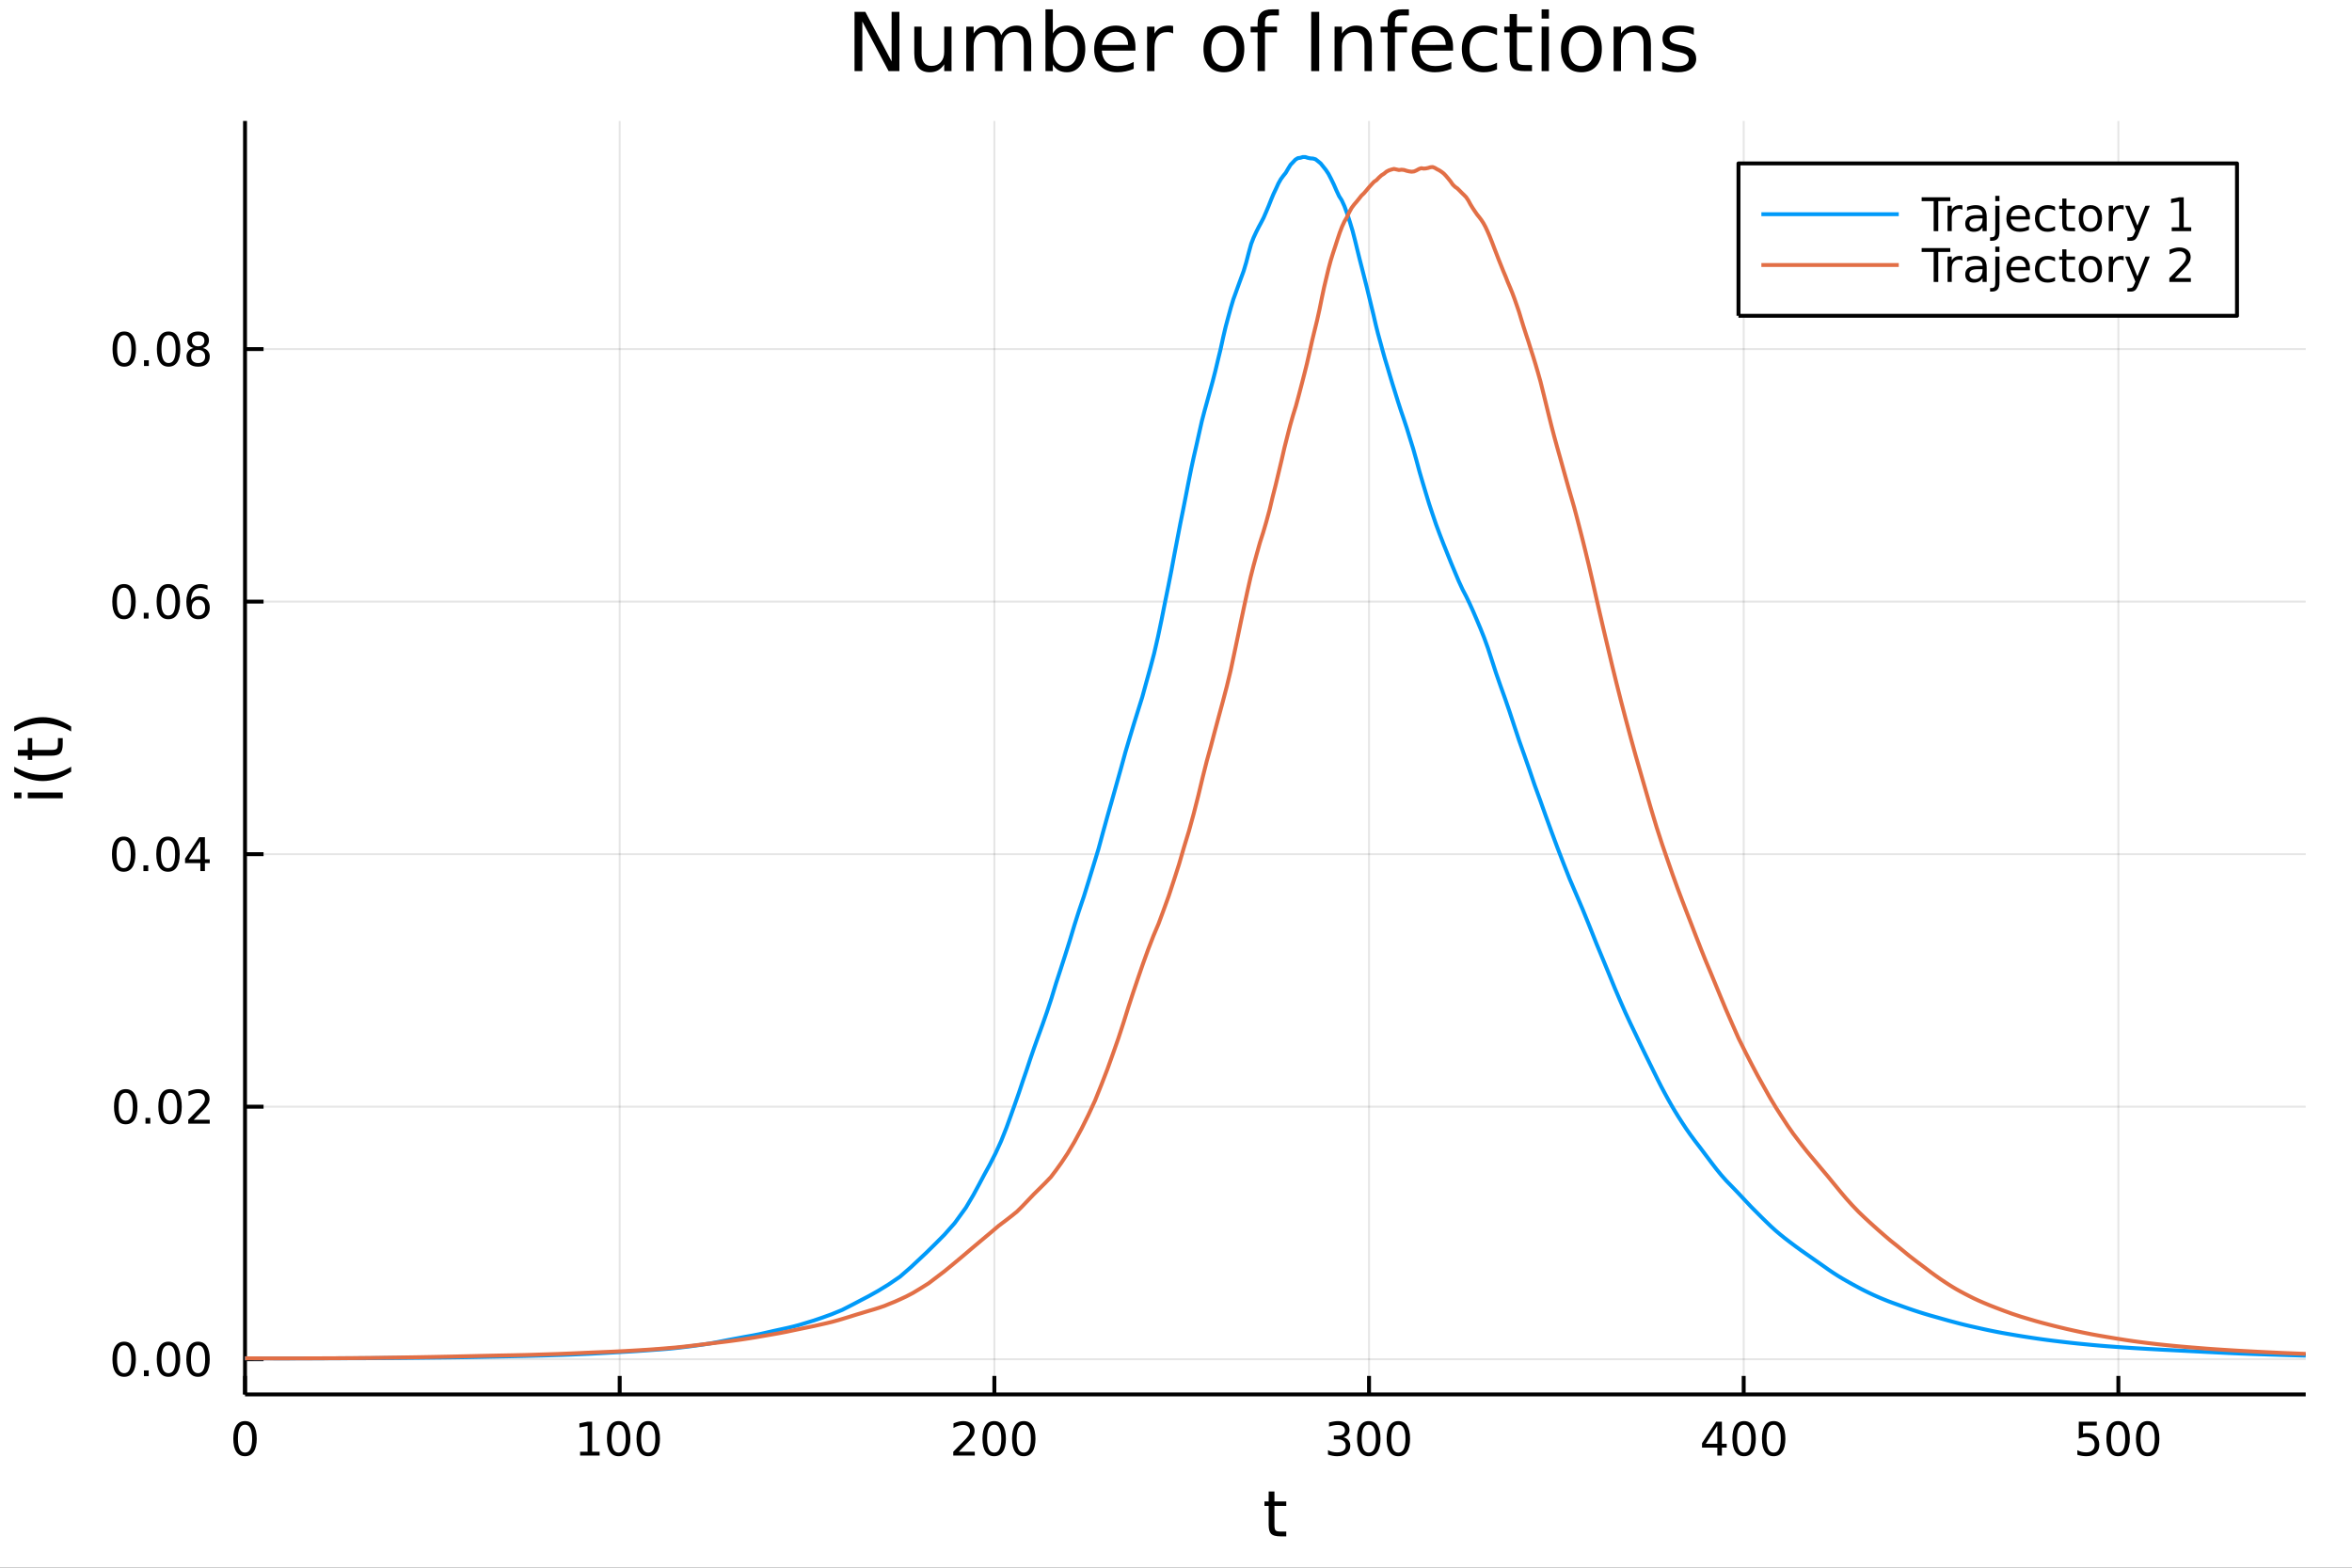 <?xml version="1.0" encoding="utf-8"?>
<svg xmlns="http://www.w3.org/2000/svg" xmlns:xlink="http://www.w3.org/1999/xlink" width="600" height="400" viewBox="0 0 2400 1600">
<rect x="0" y="0" width="2400" height="1600" fill="#333333" stroke="none"/>
<defs>
  <clipPath id="clip290">
    <rect x="0" y="0" width="2400" height="1600"/>
  </clipPath>
</defs>
<path clip-path="url(#clip290)" d="
M0 1600 L2400 1600 L2400 0 L0 0  Z
  " fill="#ffffff" fill-rule="evenodd" fill-opacity="1"/>
<defs>
  <clipPath id="clip291">
    <rect x="480" y="0" width="1681" height="1600"/>
  </clipPath>
</defs>
<path clip-path="url(#clip290)" d="
M250.028 1423.18 L2352.76 1423.18 L2352.76 123.472 L250.028 123.472  Z
  " fill="#ffffff" fill-rule="evenodd" fill-opacity="1"/>
<defs>
  <clipPath id="clip292">
    <rect x="250" y="123" width="2104" height="1301"/>
  </clipPath>
</defs>
<polyline clip-path="url(#clip292)" style="stroke:#000000; stroke-linecap:butt; stroke-linejoin:round; stroke-width:2; stroke-opacity:0.1; fill:none" points="
  250.028,1423.18 250.028,123.472 
  "/>
<polyline clip-path="url(#clip292)" style="stroke:#000000; stroke-linecap:butt; stroke-linejoin:round; stroke-width:2; stroke-opacity:0.1; fill:none" points="
  632.342,1423.18 632.342,123.472 
  "/>
<polyline clip-path="url(#clip292)" style="stroke:#000000; stroke-linecap:butt; stroke-linejoin:round; stroke-width:2; stroke-opacity:0.1; fill:none" points="
  1014.66,1423.18 1014.66,123.472 
  "/>
<polyline clip-path="url(#clip292)" style="stroke:#000000; stroke-linecap:butt; stroke-linejoin:round; stroke-width:2; stroke-opacity:0.1; fill:none" points="
  1396.97,1423.18 1396.97,123.472 
  "/>
<polyline clip-path="url(#clip292)" style="stroke:#000000; stroke-linecap:butt; stroke-linejoin:round; stroke-width:2; stroke-opacity:0.1; fill:none" points="
  1779.28,1423.18 1779.28,123.472 
  "/>
<polyline clip-path="url(#clip292)" style="stroke:#000000; stroke-linecap:butt; stroke-linejoin:round; stroke-width:2; stroke-opacity:0.1; fill:none" points="
  2161.6,1423.18 2161.6,123.472 
  "/>
<polyline clip-path="url(#clip290)" style="stroke:#000000; stroke-linecap:butt; stroke-linejoin:round; stroke-width:4; stroke-opacity:1; fill:none" points="
  250.028,1423.18 2352.76,1423.18 
  "/>
<polyline clip-path="url(#clip290)" style="stroke:#000000; stroke-linecap:butt; stroke-linejoin:round; stroke-width:4; stroke-opacity:1; fill:none" points="
  250.028,1423.18 250.028,1404.28 
  "/>
<polyline clip-path="url(#clip290)" style="stroke:#000000; stroke-linecap:butt; stroke-linejoin:round; stroke-width:4; stroke-opacity:1; fill:none" points="
  632.342,1423.18 632.342,1404.28 
  "/>
<polyline clip-path="url(#clip290)" style="stroke:#000000; stroke-linecap:butt; stroke-linejoin:round; stroke-width:4; stroke-opacity:1; fill:none" points="
  1014.66,1423.18 1014.66,1404.28 
  "/>
<polyline clip-path="url(#clip290)" style="stroke:#000000; stroke-linecap:butt; stroke-linejoin:round; stroke-width:4; stroke-opacity:1; fill:none" points="
  1396.97,1423.18 1396.97,1404.28 
  "/>
<polyline clip-path="url(#clip290)" style="stroke:#000000; stroke-linecap:butt; stroke-linejoin:round; stroke-width:4; stroke-opacity:1; fill:none" points="
  1779.28,1423.18 1779.28,1404.28 
  "/>
<polyline clip-path="url(#clip290)" style="stroke:#000000; stroke-linecap:butt; stroke-linejoin:round; stroke-width:4; stroke-opacity:1; fill:none" points="
  2161.6,1423.18 2161.6,1404.28 
  "/>
<path clip-path="url(#clip290)" d="M250.028 1454.1 Q246.417 1454.1 244.588 1457.66 Q242.783 1461.2 242.783 1468.33 Q242.783 1475.44 244.588 1479.01 Q246.417 1482.55 250.028 1482.55 Q253.662 1482.55 255.468 1479.01 Q257.297 1475.44 257.297 1468.33 Q257.297 1461.2 255.468 1457.66 Q253.662 1454.1 250.028 1454.1 M250.028 1450.39 Q255.838 1450.39 258.894 1455 Q261.973 1459.58 261.973 1468.33 Q261.973 1477.06 258.894 1481.67 Q255.838 1486.25 250.028 1486.25 Q244.218 1486.25 241.139 1481.67 Q238.084 1477.06 238.084 1468.33 Q238.084 1459.58 241.139 1455 Q244.218 1450.39 250.028 1450.39 Z" fill="#000000" fill-rule="evenodd" fill-opacity="1" /><path clip-path="url(#clip290)" d="M591.949 1481.64 L599.588 1481.64 L599.588 1455.28 L591.278 1456.95 L591.278 1452.69 L599.542 1451.02 L604.217 1451.02 L604.217 1481.64 L611.856 1481.64 L611.856 1485.58 L591.949 1485.58 L591.949 1481.64 Z" fill="#000000" fill-rule="evenodd" fill-opacity="1" /><path clip-path="url(#clip290)" d="M631.301 1454.1 Q627.69 1454.1 625.861 1457.66 Q624.055 1461.2 624.055 1468.33 Q624.055 1475.44 625.861 1479.01 Q627.69 1482.55 631.301 1482.55 Q634.935 1482.55 636.74 1479.01 Q638.569 1475.44 638.569 1468.33 Q638.569 1461.2 636.74 1457.66 Q634.935 1454.1 631.301 1454.1 M631.301 1450.39 Q637.111 1450.39 640.166 1455 Q643.245 1459.58 643.245 1468.33 Q643.245 1477.06 640.166 1481.67 Q637.111 1486.25 631.301 1486.25 Q625.49 1486.25 622.412 1481.67 Q619.356 1477.06 619.356 1468.33 Q619.356 1459.58 622.412 1455 Q625.49 1450.39 631.301 1450.39 Z" fill="#000000" fill-rule="evenodd" fill-opacity="1" /><path clip-path="url(#clip290)" d="M661.462 1454.1 Q657.851 1454.1 656.023 1457.66 Q654.217 1461.2 654.217 1468.33 Q654.217 1475.44 656.023 1479.01 Q657.851 1482.55 661.462 1482.55 Q665.097 1482.55 666.902 1479.01 Q668.731 1475.44 668.731 1468.33 Q668.731 1461.2 666.902 1457.66 Q665.097 1454.1 661.462 1454.1 M661.462 1450.39 Q667.273 1450.39 670.328 1455 Q673.407 1459.58 673.407 1468.33 Q673.407 1477.06 670.328 1481.67 Q667.273 1486.25 661.462 1486.25 Q655.652 1486.25 652.574 1481.67 Q649.518 1477.06 649.518 1468.33 Q649.518 1459.58 652.574 1455 Q655.652 1450.39 661.462 1450.39 Z" fill="#000000" fill-rule="evenodd" fill-opacity="1" /><path clip-path="url(#clip290)" d="M978.349 1481.64 L994.668 1481.64 L994.668 1485.58 L972.724 1485.58 L972.724 1481.64 Q975.386 1478.89 979.969 1474.26 Q984.576 1469.61 985.756 1468.27 Q988.001 1465.74 988.881 1464.01 Q989.784 1462.25 989.784 1460.56 Q989.784 1457.8 987.839 1456.07 Q985.918 1454.33 982.816 1454.33 Q980.617 1454.33 978.164 1455.09 Q975.733 1455.86 972.955 1457.41 L972.955 1452.69 Q975.779 1451.55 978.233 1450.97 Q980.687 1450.39 982.724 1450.39 Q988.094 1450.39 991.288 1453.08 Q994.483 1455.77 994.483 1460.26 Q994.483 1462.39 993.673 1464.31 Q992.886 1466.2 990.779 1468.8 Q990.201 1469.47 987.099 1472.69 Q983.997 1475.88 978.349 1481.64 Z" fill="#000000" fill-rule="evenodd" fill-opacity="1" /><path clip-path="url(#clip290)" d="M1014.48 1454.1 Q1010.87 1454.1 1009.04 1457.66 Q1007.24 1461.2 1007.24 1468.33 Q1007.24 1475.44 1009.04 1479.01 Q1010.87 1482.55 1014.48 1482.55 Q1018.12 1482.55 1019.92 1479.01 Q1021.75 1475.44 1021.75 1468.33 Q1021.75 1461.2 1019.92 1457.66 Q1018.12 1454.1 1014.48 1454.1 M1014.48 1450.39 Q1020.29 1450.39 1023.35 1455 Q1026.43 1459.58 1026.43 1468.33 Q1026.43 1477.06 1023.35 1481.67 Q1020.29 1486.25 1014.48 1486.25 Q1008.67 1486.25 1005.59 1481.67 Q1002.54 1477.06 1002.54 1468.33 Q1002.54 1459.58 1005.59 1455 Q1008.67 1450.39 1014.48 1450.39 Z" fill="#000000" fill-rule="evenodd" fill-opacity="1" /><path clip-path="url(#clip290)" d="M1044.64 1454.1 Q1041.03 1454.1 1039.2 1457.66 Q1037.4 1461.2 1037.4 1468.33 Q1037.4 1475.44 1039.2 1479.01 Q1041.03 1482.55 1044.64 1482.55 Q1048.28 1482.55 1050.08 1479.01 Q1051.91 1475.44 1051.91 1468.33 Q1051.91 1461.2 1050.08 1457.66 Q1048.28 1454.1 1044.64 1454.1 M1044.64 1450.39 Q1050.45 1450.39 1053.51 1455 Q1056.59 1459.58 1056.59 1468.33 Q1056.59 1477.06 1053.51 1481.67 Q1050.45 1486.25 1044.64 1486.25 Q1038.83 1486.25 1035.76 1481.67 Q1032.7 1477.06 1032.7 1468.33 Q1032.7 1459.58 1035.76 1455 Q1038.83 1450.39 1044.64 1450.39 Z" fill="#000000" fill-rule="evenodd" fill-opacity="1" /><path clip-path="url(#clip290)" d="M1370.73 1466.95 Q1374.09 1467.66 1375.96 1469.93 Q1377.86 1472.2 1377.86 1475.53 Q1377.86 1480.65 1374.34 1483.45 Q1370.82 1486.25 1364.34 1486.25 Q1362.17 1486.25 1359.85 1485.81 Q1357.56 1485.39 1355.11 1484.54 L1355.11 1480.02 Q1357.05 1481.16 1359.37 1481.74 Q1361.68 1482.32 1364.2 1482.32 Q1368.6 1482.32 1370.89 1480.58 Q1373.21 1478.84 1373.21 1475.53 Q1373.21 1472.48 1371.06 1470.77 Q1368.93 1469.03 1365.11 1469.03 L1361.08 1469.03 L1361.08 1465.19 L1365.29 1465.19 Q1368.74 1465.19 1370.57 1463.82 Q1372.4 1462.43 1372.4 1459.84 Q1372.4 1457.18 1370.5 1455.77 Q1368.63 1454.33 1365.11 1454.33 Q1363.19 1454.33 1360.99 1454.75 Q1358.79 1455.16 1356.15 1456.04 L1356.15 1451.88 Q1358.81 1451.14 1361.13 1450.77 Q1363.46 1450.39 1365.52 1450.39 Q1370.85 1450.39 1373.95 1452.83 Q1377.05 1455.23 1377.05 1459.35 Q1377.05 1462.22 1375.41 1464.21 Q1373.76 1466.18 1370.73 1466.95 Z" fill="#000000" fill-rule="evenodd" fill-opacity="1" /><path clip-path="url(#clip290)" d="M1396.73 1454.1 Q1393.12 1454.1 1391.29 1457.66 Q1389.48 1461.2 1389.48 1468.33 Q1389.48 1475.44 1391.29 1479.01 Q1393.12 1482.55 1396.73 1482.55 Q1400.36 1482.55 1402.17 1479.01 Q1404 1475.44 1404 1468.33 Q1404 1461.2 1402.17 1457.66 Q1400.36 1454.1 1396.73 1454.1 M1396.73 1450.39 Q1402.54 1450.39 1405.59 1455 Q1408.67 1459.58 1408.67 1468.33 Q1408.67 1477.06 1405.59 1481.67 Q1402.54 1486.25 1396.73 1486.25 Q1390.92 1486.25 1387.84 1481.67 Q1384.78 1477.06 1384.78 1468.33 Q1384.78 1459.58 1387.84 1455 Q1390.92 1450.39 1396.73 1450.39 Z" fill="#000000" fill-rule="evenodd" fill-opacity="1" /><path clip-path="url(#clip290)" d="M1426.89 1454.1 Q1423.28 1454.1 1421.45 1457.66 Q1419.64 1461.2 1419.64 1468.33 Q1419.64 1475.44 1421.45 1479.01 Q1423.28 1482.55 1426.89 1482.55 Q1430.52 1482.55 1432.33 1479.01 Q1434.16 1475.44 1434.16 1468.33 Q1434.16 1461.2 1432.33 1457.66 Q1430.52 1454.1 1426.89 1454.1 M1426.89 1450.39 Q1432.7 1450.39 1435.76 1455 Q1438.83 1459.58 1438.83 1468.33 Q1438.83 1477.06 1435.76 1481.67 Q1432.7 1486.25 1426.89 1486.25 Q1421.08 1486.25 1418 1481.67 Q1414.94 1477.06 1414.94 1468.33 Q1414.94 1459.58 1418 1455 Q1421.08 1450.39 1426.89 1450.39 Z" fill="#000000" fill-rule="evenodd" fill-opacity="1" /><path clip-path="url(#clip290)" d="M1752.38 1455.09 L1740.57 1473.54 L1752.38 1473.54 L1752.38 1455.09 M1751.15 1451.02 L1757.03 1451.02 L1757.03 1473.54 L1761.96 1473.54 L1761.96 1477.43 L1757.03 1477.43 L1757.03 1485.58 L1752.38 1485.58 L1752.38 1477.43 L1736.77 1477.43 L1736.77 1472.92 L1751.15 1451.02 Z" fill="#000000" fill-rule="evenodd" fill-opacity="1" /><path clip-path="url(#clip290)" d="M1779.69 1454.1 Q1776.08 1454.1 1774.25 1457.66 Q1772.44 1461.2 1772.44 1468.33 Q1772.44 1475.44 1774.25 1479.01 Q1776.08 1482.55 1779.69 1482.55 Q1783.32 1482.55 1785.13 1479.01 Q1786.96 1475.44 1786.96 1468.33 Q1786.96 1461.2 1785.13 1457.66 Q1783.32 1454.1 1779.69 1454.1 M1779.69 1450.39 Q1785.5 1450.39 1788.56 1455 Q1791.63 1459.58 1791.63 1468.33 Q1791.63 1477.06 1788.56 1481.67 Q1785.5 1486.25 1779.69 1486.25 Q1773.88 1486.25 1770.8 1481.67 Q1767.75 1477.06 1767.75 1468.33 Q1767.75 1459.58 1770.8 1455 Q1773.88 1450.39 1779.69 1450.39 Z" fill="#000000" fill-rule="evenodd" fill-opacity="1" /><path clip-path="url(#clip290)" d="M1809.85 1454.1 Q1806.24 1454.1 1804.41 1457.66 Q1802.61 1461.2 1802.61 1468.33 Q1802.61 1475.44 1804.41 1479.01 Q1806.24 1482.55 1809.85 1482.55 Q1813.49 1482.55 1815.29 1479.01 Q1817.12 1475.44 1817.12 1468.33 Q1817.12 1461.2 1815.29 1457.66 Q1813.49 1454.1 1809.85 1454.1 M1809.85 1450.39 Q1815.66 1450.39 1818.72 1455 Q1821.8 1459.58 1821.8 1468.33 Q1821.8 1477.06 1818.72 1481.67 Q1815.66 1486.25 1809.85 1486.25 Q1804.04 1486.25 1800.96 1481.67 Q1797.91 1477.06 1797.91 1468.33 Q1797.91 1459.58 1800.96 1455 Q1804.04 1450.39 1809.85 1450.39 Z" fill="#000000" fill-rule="evenodd" fill-opacity="1" /><path clip-path="url(#clip290)" d="M2121.22 1451.02 L2139.57 1451.02 L2139.57 1454.96 L2125.5 1454.96 L2125.5 1463.43 Q2126.52 1463.08 2127.54 1462.92 Q2128.56 1462.73 2129.57 1462.73 Q2135.36 1462.73 2138.74 1465.9 Q2142.12 1469.08 2142.12 1474.49 Q2142.12 1480.07 2138.65 1483.17 Q2135.18 1486.25 2128.86 1486.25 Q2126.68 1486.25 2124.41 1485.88 Q2122.17 1485.51 2119.76 1484.77 L2119.76 1480.07 Q2121.84 1481.2 2124.06 1481.76 Q2126.29 1482.32 2128.76 1482.32 Q2132.77 1482.32 2135.11 1480.21 Q2137.44 1478.1 2137.44 1474.49 Q2137.44 1470.88 2135.11 1468.77 Q2132.77 1466.67 2128.76 1466.67 Q2126.89 1466.67 2125.01 1467.08 Q2123.16 1467.5 2121.22 1468.38 L2121.22 1451.02 Z" fill="#000000" fill-rule="evenodd" fill-opacity="1" /><path clip-path="url(#clip290)" d="M2161.33 1454.1 Q2157.72 1454.1 2155.89 1457.66 Q2154.09 1461.2 2154.09 1468.33 Q2154.09 1475.44 2155.89 1479.01 Q2157.72 1482.55 2161.33 1482.55 Q2164.97 1482.55 2166.77 1479.01 Q2168.6 1475.44 2168.6 1468.33 Q2168.6 1461.2 2166.77 1457.66 Q2164.97 1454.1 2161.33 1454.1 M2161.33 1450.39 Q2167.14 1450.39 2170.2 1455 Q2173.28 1459.58 2173.28 1468.33 Q2173.28 1477.06 2170.2 1481.67 Q2167.14 1486.25 2161.33 1486.25 Q2155.52 1486.25 2152.44 1481.67 Q2149.39 1477.06 2149.39 1468.33 Q2149.39 1459.58 2152.44 1455 Q2155.52 1450.39 2161.33 1450.39 Z" fill="#000000" fill-rule="evenodd" fill-opacity="1" /><path clip-path="url(#clip290)" d="M2191.49 1454.1 Q2187.88 1454.1 2186.05 1457.66 Q2184.25 1461.2 2184.25 1468.33 Q2184.25 1475.44 2186.05 1479.01 Q2187.88 1482.55 2191.49 1482.55 Q2195.13 1482.55 2196.93 1479.01 Q2198.76 1475.44 2198.76 1468.33 Q2198.76 1461.2 2196.93 1457.66 Q2195.13 1454.1 2191.49 1454.1 M2191.49 1450.39 Q2197.3 1450.39 2200.36 1455 Q2203.44 1459.58 2203.44 1468.33 Q2203.44 1477.06 2200.36 1481.67 Q2197.3 1486.25 2191.49 1486.25 Q2185.68 1486.25 2182.61 1481.67 Q2179.55 1477.06 2179.55 1468.33 Q2179.55 1459.58 2182.61 1455 Q2185.68 1450.39 2191.49 1450.39 Z" fill="#000000" fill-rule="evenodd" fill-opacity="1" /><path clip-path="url(#clip290)" d="M1300.45 1522.27 L1300.45 1532.4 L1312.52 1532.4 L1312.52 1536.95 L1300.45 1536.95 L1300.45 1556.3 Q1300.45 1560.66 1301.63 1561.9 Q1302.84 1563.14 1306.5 1563.14 L1312.52 1563.14 L1312.52 1568.04 L1306.5 1568.04 Q1299.72 1568.04 1297.14 1565.53 Q1294.56 1562.98 1294.56 1556.3 L1294.56 1536.95 L1290.27 1536.95 L1290.27 1532.4 L1294.56 1532.4 L1294.56 1522.27 L1300.45 1522.27 Z" fill="#000000" fill-rule="evenodd" fill-opacity="1" /><polyline clip-path="url(#clip292)" style="stroke:#000000; stroke-linecap:butt; stroke-linejoin:round; stroke-width:2; stroke-opacity:0.1; fill:none" points="
  250.028,1387.25 2352.76,1387.25 
  "/>
<polyline clip-path="url(#clip292)" style="stroke:#000000; stroke-linecap:butt; stroke-linejoin:round; stroke-width:2; stroke-opacity:0.1; fill:none" points="
  250.028,1129.51 2352.76,1129.51 
  "/>
<polyline clip-path="url(#clip292)" style="stroke:#000000; stroke-linecap:butt; stroke-linejoin:round; stroke-width:2; stroke-opacity:0.1; fill:none" points="
  250.028,871.762 2352.76,871.762 
  "/>
<polyline clip-path="url(#clip292)" style="stroke:#000000; stroke-linecap:butt; stroke-linejoin:round; stroke-width:2; stroke-opacity:0.1; fill:none" points="
  250.028,614.018 2352.76,614.018 
  "/>
<polyline clip-path="url(#clip292)" style="stroke:#000000; stroke-linecap:butt; stroke-linejoin:round; stroke-width:2; stroke-opacity:0.1; fill:none" points="
  250.028,356.273 2352.76,356.273 
  "/>
<polyline clip-path="url(#clip290)" style="stroke:#000000; stroke-linecap:butt; stroke-linejoin:round; stroke-width:4; stroke-opacity:1; fill:none" points="
  250.028,1423.18 250.028,123.472 
  "/>
<polyline clip-path="url(#clip290)" style="stroke:#000000; stroke-linecap:butt; stroke-linejoin:round; stroke-width:4; stroke-opacity:1; fill:none" points="
  250.028,1387.25 268.926,1387.25 
  "/>
<polyline clip-path="url(#clip290)" style="stroke:#000000; stroke-linecap:butt; stroke-linejoin:round; stroke-width:4; stroke-opacity:1; fill:none" points="
  250.028,1129.51 268.926,1129.51 
  "/>
<polyline clip-path="url(#clip290)" style="stroke:#000000; stroke-linecap:butt; stroke-linejoin:round; stroke-width:4; stroke-opacity:1; fill:none" points="
  250.028,871.762 268.926,871.762 
  "/>
<polyline clip-path="url(#clip290)" style="stroke:#000000; stroke-linecap:butt; stroke-linejoin:round; stroke-width:4; stroke-opacity:1; fill:none" points="
  250.028,614.018 268.926,614.018 
  "/>
<polyline clip-path="url(#clip290)" style="stroke:#000000; stroke-linecap:butt; stroke-linejoin:round; stroke-width:4; stroke-opacity:1; fill:none" points="
  250.028,356.273 268.926,356.273 
  "/>
<path clip-path="url(#clip290)" d="M126.691 1373.05 Q123.08 1373.05 121.251 1376.61 Q119.445 1380.16 119.445 1387.28 Q119.445 1394.39 121.251 1397.96 Q123.08 1401.5 126.691 1401.5 Q130.325 1401.5 132.13 1397.96 Q133.959 1394.39 133.959 1387.28 Q133.959 1380.16 132.13 1376.61 Q130.325 1373.05 126.691 1373.05 M126.691 1369.34 Q132.501 1369.34 135.556 1373.95 Q138.635 1378.53 138.635 1387.28 Q138.635 1396.01 135.556 1400.62 Q132.501 1405.2 126.691 1405.2 Q120.88 1405.2 117.802 1400.62 Q114.746 1396.01 114.746 1387.28 Q114.746 1378.53 117.802 1373.95 Q120.88 1369.34 126.691 1369.34 Z" fill="#000000" fill-rule="evenodd" fill-opacity="1" /><path clip-path="url(#clip290)" d="M146.853 1398.65 L151.737 1398.65 L151.737 1404.53 L146.853 1404.53 L146.853 1398.65 Z" fill="#000000" fill-rule="evenodd" fill-opacity="1" /><path clip-path="url(#clip290)" d="M171.922 1373.05 Q168.311 1373.05 166.482 1376.61 Q164.677 1380.16 164.677 1387.28 Q164.677 1394.39 166.482 1397.96 Q168.311 1401.5 171.922 1401.5 Q175.556 1401.5 177.362 1397.96 Q179.19 1394.39 179.19 1387.28 Q179.19 1380.16 177.362 1376.61 Q175.556 1373.05 171.922 1373.05 M171.922 1369.34 Q177.732 1369.34 180.788 1373.95 Q183.866 1378.53 183.866 1387.28 Q183.866 1396.01 180.788 1400.62 Q177.732 1405.2 171.922 1405.2 Q166.112 1405.2 163.033 1400.62 Q159.978 1396.01 159.978 1387.28 Q159.978 1378.53 163.033 1373.95 Q166.112 1369.34 171.922 1369.34 Z" fill="#000000" fill-rule="evenodd" fill-opacity="1" /><path clip-path="url(#clip290)" d="M202.084 1373.05 Q198.473 1373.05 196.644 1376.61 Q194.838 1380.16 194.838 1387.28 Q194.838 1394.39 196.644 1397.96 Q198.473 1401.5 202.084 1401.5 Q205.718 1401.5 207.524 1397.96 Q209.352 1394.39 209.352 1387.28 Q209.352 1380.16 207.524 1376.61 Q205.718 1373.05 202.084 1373.05 M202.084 1369.34 Q207.894 1369.34 210.949 1373.95 Q214.028 1378.53 214.028 1387.28 Q214.028 1396.01 210.949 1400.62 Q207.894 1405.2 202.084 1405.2 Q196.274 1405.2 193.195 1400.62 Q190.139 1396.01 190.139 1387.28 Q190.139 1378.53 193.195 1373.95 Q196.274 1369.34 202.084 1369.34 Z" fill="#000000" fill-rule="evenodd" fill-opacity="1" /><path clip-path="url(#clip290)" d="M128.288 1115.3 Q124.677 1115.3 122.848 1118.87 Q121.043 1122.41 121.043 1129.54 Q121.043 1136.65 122.848 1140.21 Q124.677 1143.75 128.288 1143.75 Q131.922 1143.75 133.728 1140.21 Q135.556 1136.65 135.556 1129.54 Q135.556 1122.41 133.728 1118.87 Q131.922 1115.3 128.288 1115.3 M128.288 1111.6 Q134.098 1111.6 137.154 1116.21 Q140.232 1120.79 140.232 1129.54 Q140.232 1138.27 137.154 1142.87 Q134.098 1147.46 128.288 1147.46 Q122.478 1147.46 119.399 1142.87 Q116.343 1138.27 116.343 1129.54 Q116.343 1120.79 119.399 1116.21 Q122.478 1111.6 128.288 1111.6 Z" fill="#000000" fill-rule="evenodd" fill-opacity="1" /><path clip-path="url(#clip290)" d="M148.45 1140.91 L153.334 1140.91 L153.334 1146.79 L148.45 1146.79 L148.45 1140.91 Z" fill="#000000" fill-rule="evenodd" fill-opacity="1" /><path clip-path="url(#clip290)" d="M173.519 1115.3 Q169.908 1115.3 168.079 1118.87 Q166.274 1122.41 166.274 1129.54 Q166.274 1136.65 168.079 1140.21 Q169.908 1143.75 173.519 1143.75 Q177.153 1143.75 178.959 1140.21 Q180.788 1136.65 180.788 1129.54 Q180.788 1122.41 178.959 1118.87 Q177.153 1115.3 173.519 1115.3 M173.519 1111.6 Q179.329 1111.6 182.385 1116.21 Q185.463 1120.79 185.463 1129.54 Q185.463 1138.27 182.385 1142.87 Q179.329 1147.46 173.519 1147.46 Q167.709 1147.46 164.63 1142.87 Q161.575 1138.27 161.575 1129.54 Q161.575 1120.79 164.63 1116.21 Q167.709 1111.6 173.519 1111.6 Z" fill="#000000" fill-rule="evenodd" fill-opacity="1" /><path clip-path="url(#clip290)" d="M197.709 1142.85 L214.028 1142.85 L214.028 1146.79 L192.084 1146.79 L192.084 1142.85 Q194.746 1140.1 199.329 1135.47 Q203.936 1130.81 205.116 1129.47 Q207.362 1126.95 208.241 1125.21 Q209.144 1123.45 209.144 1121.76 Q209.144 1119.01 207.199 1117.27 Q205.278 1115.54 202.176 1115.54 Q199.977 1115.54 197.524 1116.3 Q195.093 1117.06 192.315 1118.61 L192.315 1113.89 Q195.139 1112.76 197.593 1112.18 Q200.047 1111.6 202.084 1111.6 Q207.454 1111.6 210.649 1114.29 Q213.843 1116.97 213.843 1121.46 Q213.843 1123.59 213.033 1125.51 Q212.246 1127.41 210.139 1130 Q209.561 1130.67 206.459 1133.89 Q203.357 1137.09 197.709 1142.85 Z" fill="#000000" fill-rule="evenodd" fill-opacity="1" /><path clip-path="url(#clip290)" d="M126.205 857.56 Q122.593 857.56 120.765 861.125 Q118.959 864.667 118.959 871.796 Q118.959 878.903 120.765 882.468 Q122.593 886.009 126.205 886.009 Q129.839 886.009 131.644 882.468 Q133.473 878.903 133.473 871.796 Q133.473 864.667 131.644 861.125 Q129.839 857.56 126.205 857.56 M126.205 853.857 Q132.015 853.857 135.07 858.463 Q138.149 863.046 138.149 871.796 Q138.149 880.523 135.07 885.13 Q132.015 889.713 126.205 889.713 Q120.394 889.713 117.316 885.13 Q114.26 880.523 114.26 871.796 Q114.26 863.046 117.316 858.463 Q120.394 853.857 126.205 853.857 Z" fill="#000000" fill-rule="evenodd" fill-opacity="1" /><path clip-path="url(#clip290)" d="M146.366 883.162 L151.251 883.162 L151.251 889.042 L146.366 889.042 L146.366 883.162 Z" fill="#000000" fill-rule="evenodd" fill-opacity="1" /><path clip-path="url(#clip290)" d="M171.436 857.56 Q167.825 857.56 165.996 861.125 Q164.19 864.667 164.19 871.796 Q164.19 878.903 165.996 882.468 Q167.825 886.009 171.436 886.009 Q175.07 886.009 176.876 882.468 Q178.704 878.903 178.704 871.796 Q178.704 864.667 176.876 861.125 Q175.07 857.56 171.436 857.56 M171.436 853.857 Q177.246 853.857 180.301 858.463 Q183.38 863.046 183.38 871.796 Q183.38 880.523 180.301 885.13 Q177.246 889.713 171.436 889.713 Q165.626 889.713 162.547 885.13 Q159.491 880.523 159.491 871.796 Q159.491 863.046 162.547 858.463 Q165.626 853.857 171.436 853.857 Z" fill="#000000" fill-rule="evenodd" fill-opacity="1" /><path clip-path="url(#clip290)" d="M204.445 858.556 L192.639 877.005 L204.445 877.005 L204.445 858.556 M203.218 854.482 L209.098 854.482 L209.098 877.005 L214.028 877.005 L214.028 880.894 L209.098 880.894 L209.098 889.042 L204.445 889.042 L204.445 880.894 L188.843 880.894 L188.843 876.38 L203.218 854.482 Z" fill="#000000" fill-rule="evenodd" fill-opacity="1" /><path clip-path="url(#clip290)" d="M126.529 599.816 Q122.918 599.816 121.089 603.381 Q119.283 606.923 119.283 614.052 Q119.283 621.159 121.089 624.723 Q122.918 628.265 126.529 628.265 Q130.163 628.265 131.968 624.723 Q133.797 621.159 133.797 614.052 Q133.797 606.923 131.968 603.381 Q130.163 599.816 126.529 599.816 M126.529 596.113 Q132.339 596.113 135.394 600.719 Q138.473 605.302 138.473 614.052 Q138.473 622.779 135.394 627.385 Q132.339 631.969 126.529 631.969 Q120.718 631.969 117.64 627.385 Q114.584 622.779 114.584 614.052 Q114.584 605.302 117.64 600.719 Q120.718 596.113 126.529 596.113 Z" fill="#000000" fill-rule="evenodd" fill-opacity="1" /><path clip-path="url(#clip290)" d="M146.691 625.418 L151.575 625.418 L151.575 631.298 L146.691 631.298 L146.691 625.418 Z" fill="#000000" fill-rule="evenodd" fill-opacity="1" /><path clip-path="url(#clip290)" d="M171.76 599.816 Q168.149 599.816 166.32 603.381 Q164.515 606.923 164.515 614.052 Q164.515 621.159 166.32 624.723 Q168.149 628.265 171.76 628.265 Q175.394 628.265 177.2 624.723 Q179.028 621.159 179.028 614.052 Q179.028 606.923 177.2 603.381 Q175.394 599.816 171.76 599.816 M171.76 596.113 Q177.57 596.113 180.626 600.719 Q183.704 605.302 183.704 614.052 Q183.704 622.779 180.626 627.385 Q177.57 631.969 171.76 631.969 Q165.95 631.969 162.871 627.385 Q159.815 622.779 159.815 614.052 Q159.815 605.302 162.871 600.719 Q165.95 596.113 171.76 596.113 Z" fill="#000000" fill-rule="evenodd" fill-opacity="1" /><path clip-path="url(#clip290)" d="M202.5 612.154 Q199.352 612.154 197.5 614.307 Q195.672 616.46 195.672 620.21 Q195.672 623.936 197.5 626.112 Q199.352 628.265 202.5 628.265 Q205.649 628.265 207.477 626.112 Q209.329 623.936 209.329 620.21 Q209.329 616.46 207.477 614.307 Q205.649 612.154 202.5 612.154 M211.783 597.501 L211.783 601.761 Q210.024 600.927 208.218 600.487 Q206.436 600.048 204.676 600.048 Q200.047 600.048 197.593 603.173 Q195.163 606.298 194.815 612.617 Q196.181 610.603 198.241 609.538 Q200.301 608.45 202.778 608.45 Q207.987 608.45 210.996 611.622 Q214.028 614.77 214.028 620.21 Q214.028 625.534 210.88 628.751 Q207.732 631.969 202.5 631.969 Q196.505 631.969 193.334 627.385 Q190.163 622.779 190.163 614.052 Q190.163 605.858 194.051 600.997 Q197.94 596.113 204.491 596.113 Q206.25 596.113 208.033 596.46 Q209.838 596.807 211.783 597.501 Z" fill="#000000" fill-rule="evenodd" fill-opacity="1" /><path clip-path="url(#clip290)" d="M126.783 342.072 Q123.172 342.072 121.343 345.637 Q119.538 349.179 119.538 356.308 Q119.538 363.415 121.343 366.979 Q123.172 370.521 126.783 370.521 Q130.417 370.521 132.223 366.979 Q134.052 363.415 134.052 356.308 Q134.052 349.179 132.223 345.637 Q130.417 342.072 126.783 342.072 M126.783 338.368 Q132.593 338.368 135.649 342.975 Q138.728 347.558 138.728 356.308 Q138.728 365.035 135.649 369.641 Q132.593 374.225 126.783 374.225 Q120.973 374.225 117.894 369.641 Q114.839 365.035 114.839 356.308 Q114.839 347.558 117.894 342.975 Q120.973 338.368 126.783 338.368 Z" fill="#000000" fill-rule="evenodd" fill-opacity="1" /><path clip-path="url(#clip290)" d="M146.945 367.674 L151.829 367.674 L151.829 373.553 L146.945 373.553 L146.945 367.674 Z" fill="#000000" fill-rule="evenodd" fill-opacity="1" /><path clip-path="url(#clip290)" d="M172.014 342.072 Q168.403 342.072 166.575 345.637 Q164.769 349.179 164.769 356.308 Q164.769 363.415 166.575 366.979 Q168.403 370.521 172.014 370.521 Q175.649 370.521 177.454 366.979 Q179.283 363.415 179.283 356.308 Q179.283 349.179 177.454 345.637 Q175.649 342.072 172.014 342.072 M172.014 338.368 Q177.825 338.368 180.88 342.975 Q183.959 347.558 183.959 356.308 Q183.959 365.035 180.88 369.641 Q177.825 374.225 172.014 374.225 Q166.204 374.225 163.126 369.641 Q160.07 365.035 160.07 356.308 Q160.07 347.558 163.126 342.975 Q166.204 338.368 172.014 338.368 Z" fill="#000000" fill-rule="evenodd" fill-opacity="1" /><path clip-path="url(#clip290)" d="M202.176 357.141 Q198.843 357.141 196.922 358.924 Q195.024 360.706 195.024 363.831 Q195.024 366.956 196.922 368.739 Q198.843 370.521 202.176 370.521 Q205.51 370.521 207.431 368.739 Q209.352 366.933 209.352 363.831 Q209.352 360.706 207.431 358.924 Q205.533 357.141 202.176 357.141 M197.5 355.151 Q194.491 354.41 192.801 352.35 Q191.135 350.29 191.135 347.327 Q191.135 343.183 194.075 340.776 Q197.037 338.368 202.176 338.368 Q207.338 338.368 210.278 340.776 Q213.218 343.183 213.218 347.327 Q213.218 350.29 211.528 352.35 Q209.861 354.41 206.875 355.151 Q210.255 355.938 212.13 358.229 Q214.028 360.521 214.028 363.831 Q214.028 368.854 210.949 371.54 Q207.894 374.225 202.176 374.225 Q196.459 374.225 193.38 371.54 Q190.325 368.854 190.325 363.831 Q190.325 360.521 192.223 358.229 Q194.121 355.938 197.5 355.151 M195.787 347.766 Q195.787 350.452 197.454 351.956 Q199.144 353.461 202.176 353.461 Q205.186 353.461 206.875 351.956 Q208.588 350.452 208.588 347.766 Q208.588 345.081 206.875 343.577 Q205.186 342.072 202.176 342.072 Q199.144 342.072 197.454 343.577 Q195.787 345.081 195.787 347.766 Z" fill="#000000" fill-rule="evenodd" fill-opacity="1" /><path clip-path="url(#clip290)" d="M28.356 814.719 L28.356 808.863 L64.004 808.863 L64.004 814.719 L28.356 814.719 M14.479 814.719 L14.479 808.863 L21.895 808.863 L21.895 814.719 L14.479 814.719 Z" fill="#000000" fill-rule="evenodd" fill-opacity="1" /><path clip-path="url(#clip290)" d="M14.543 782.54 Q21.863 786.805 29.025 788.874 Q36.186 790.943 43.538 790.943 Q50.891 790.943 58.116 788.874 Q65.309 786.774 72.598 782.54 L72.598 787.633 Q65.118 792.407 57.893 794.794 Q50.668 797.15 43.538 797.15 Q36.441 797.15 29.247 794.794 Q22.054 792.439 14.543 787.633 L14.543 782.54 Z" fill="#000000" fill-rule="evenodd" fill-opacity="1" /><path clip-path="url(#clip290)" d="M18.235 765.385 L28.356 765.385 L28.356 753.322 L32.908 753.322 L32.908 765.385 L52.259 765.385 Q56.62 765.385 57.861 764.207 Q59.103 762.998 59.103 759.337 L59.103 753.322 L64.004 753.322 L64.004 759.337 Q64.004 766.117 61.49 768.695 Q58.943 771.273 52.259 771.273 L32.908 771.273 L32.908 775.57 L28.356 775.57 L28.356 771.273 L18.235 771.273 L18.235 765.385 Z" fill="#000000" fill-rule="evenodd" fill-opacity="1" /><path clip-path="url(#clip290)" d="M14.543 746.542 L14.543 741.45 Q22.054 736.675 29.247 734.32 Q36.441 731.933 43.538 731.933 Q50.668 731.933 57.893 734.32 Q65.118 736.675 72.598 741.45 L72.598 746.542 Q65.309 742.309 58.116 740.24 Q50.891 738.14 43.538 738.14 Q36.186 738.14 29.025 740.24 Q21.863 742.309 14.543 746.542 Z" fill="#000000" fill-rule="evenodd" fill-opacity="1" /><path clip-path="url(#clip290)" d="M871.976 12.096 L882.994 12.096 L909.811 62.692 L909.811 12.096 L917.751 12.096 L917.751 72.576 L906.733 72.576 L879.916 21.98 L879.916 72.576 L871.976 72.576 L871.976 12.096 Z" fill="#000000" fill-rule="evenodd" fill-opacity="1" /><path clip-path="url(#clip290)" d="M932.942 54.671 L932.942 27.206 L940.396 27.206 L940.396 54.387 Q940.396 60.828 942.907 64.069 Q945.419 67.269 950.442 67.269 Q956.478 67.269 959.962 63.421 Q963.486 59.573 963.486 52.929 L963.486 27.206 L970.94 27.206 L970.94 72.576 L963.486 72.576 L963.486 65.608 Q960.772 69.74 957.166 71.766 Q953.602 73.751 948.862 73.751 Q941.044 73.751 936.993 68.89 Q932.942 64.029 932.942 54.671 M951.698 26.112 L951.698 26.112 Z" fill="#000000" fill-rule="evenodd" fill-opacity="1" /><path clip-path="url(#clip290)" d="M1021.62 35.915 Q1024.41 30.892 1028.3 28.502 Q1032.19 26.112 1037.46 26.112 Q1044.54 26.112 1048.39 31.095 Q1052.24 36.037 1052.24 45.192 L1052.24 72.576 L1044.75 72.576 L1044.75 45.435 Q1044.75 38.913 1042.44 35.753 Q1040.13 32.594 1035.39 32.594 Q1029.6 32.594 1026.23 36.442 Q1022.87 40.29 1022.87 46.934 L1022.87 72.576 L1015.38 72.576 L1015.38 45.435 Q1015.38 38.873 1013.07 35.753 Q1010.76 32.594 1005.94 32.594 Q1000.23 32.594 996.865 36.482 Q993.503 40.331 993.503 46.934 L993.503 72.576 L986.009 72.576 L986.009 27.206 L993.503 27.206 L993.503 34.254 Q996.055 30.082 999.62 28.097 Q1003.18 26.112 1008.09 26.112 Q1013.03 26.112 1016.47 28.624 Q1019.96 31.135 1021.62 35.915 Z" fill="#000000" fill-rule="evenodd" fill-opacity="1" /><path clip-path="url(#clip290)" d="M1099.68 49.931 Q1099.68 41.708 1096.27 37.05 Q1092.91 32.35 1087 32.35 Q1081.08 32.35 1077.68 37.05 Q1074.32 41.708 1074.32 49.931 Q1074.32 58.155 1077.68 62.854 Q1081.08 67.512 1087 67.512 Q1092.91 67.512 1096.27 62.854 Q1099.68 58.155 1099.68 49.931 M1074.32 34.092 Q1076.67 30.041 1080.23 28.097 Q1083.84 26.112 1088.82 26.112 Q1097.08 26.112 1102.23 32.675 Q1107.41 39.237 1107.41 49.931 Q1107.41 60.626 1102.23 67.188 Q1097.08 73.751 1088.82 73.751 Q1083.84 73.751 1080.23 71.806 Q1076.67 69.821 1074.32 65.77 L1074.32 72.576 L1066.82 72.576 L1066.82 9.544 L1074.32 9.544 L1074.32 34.092 Z" fill="#000000" fill-rule="evenodd" fill-opacity="1" /><path clip-path="url(#clip290)" d="M1158.58 48.028 L1158.58 51.673 L1124.31 51.673 Q1124.79 59.37 1128.92 63.421 Q1133.1 67.431 1140.51 67.431 Q1144.8 67.431 1148.81 66.378 Q1152.87 65.325 1156.84 63.218 L1156.84 70.267 Q1152.83 71.968 1148.61 72.86 Q1144.4 73.751 1140.06 73.751 Q1129.21 73.751 1122.85 67.431 Q1116.53 61.112 1116.53 50.337 Q1116.53 39.197 1122.52 32.675 Q1128.56 26.112 1138.77 26.112 Q1147.92 26.112 1153.23 32.026 Q1158.58 37.9 1158.58 48.028 M1151.12 45.84 Q1151.04 39.723 1147.68 36.077 Q1144.36 32.431 1138.85 32.431 Q1132.61 32.431 1128.84 35.956 Q1125.12 39.48 1124.55 45.88 L1151.12 45.84 Z" fill="#000000" fill-rule="evenodd" fill-opacity="1" /><path clip-path="url(#clip290)" d="M1197.1 34.173 Q1195.85 33.444 1194.35 33.12 Q1192.89 32.756 1191.11 32.756 Q1184.79 32.756 1181.38 36.888 Q1178.02 40.979 1178.02 48.676 L1178.02 72.576 L1170.53 72.576 L1170.53 27.206 L1178.02 27.206 L1178.02 34.254 Q1180.37 30.122 1184.14 28.138 Q1187.91 26.112 1193.29 26.112 Q1194.06 26.112 1195 26.234 Q1195.93 26.315 1197.06 26.517 L1197.1 34.173 Z" fill="#000000" fill-rule="evenodd" fill-opacity="1" /><path clip-path="url(#clip290)" d="M1248.87 32.431 Q1242.88 32.431 1239.39 37.131 Q1235.91 41.789 1235.91 49.931 Q1235.91 58.074 1239.35 62.773 Q1242.84 67.431 1248.87 67.431 Q1254.83 67.431 1258.31 62.732 Q1261.79 58.033 1261.79 49.931 Q1261.79 41.87 1258.31 37.171 Q1254.83 32.431 1248.87 32.431 M1248.87 26.112 Q1258.59 26.112 1264.14 32.431 Q1269.69 38.751 1269.69 49.931 Q1269.69 61.071 1264.14 67.431 Q1258.59 73.751 1248.87 73.751 Q1239.11 73.751 1233.56 67.431 Q1228.05 61.071 1228.05 49.931 Q1228.05 38.751 1233.56 32.431 Q1239.11 26.112 1248.87 26.112 Z" fill="#000000" fill-rule="evenodd" fill-opacity="1" /><path clip-path="url(#clip290)" d="M1305.02 9.544 L1305.02 15.742 L1297.89 15.742 Q1293.88 15.742 1292.3 17.362 Q1290.76 18.983 1290.76 23.195 L1290.76 27.206 L1303.03 27.206 L1303.03 32.999 L1290.76 32.999 L1290.76 72.576 L1283.26 72.576 L1283.26 32.999 L1276.13 32.999 L1276.13 27.206 L1283.26 27.206 L1283.26 24.046 Q1283.26 16.471 1286.79 13.028 Q1290.31 9.544 1297.97 9.544 L1305.02 9.544 Z" fill="#000000" fill-rule="evenodd" fill-opacity="1" /><path clip-path="url(#clip290)" d="M1337.95 12.096 L1346.13 12.096 L1346.13 72.576 L1337.95 72.576 L1337.95 12.096 Z" fill="#000000" fill-rule="evenodd" fill-opacity="1" /><path clip-path="url(#clip290)" d="M1399.81 45.192 L1399.81 72.576 L1392.36 72.576 L1392.36 45.435 Q1392.36 38.994 1389.84 35.794 Q1387.33 32.594 1382.31 32.594 Q1376.27 32.594 1372.79 36.442 Q1369.31 40.29 1369.31 46.934 L1369.31 72.576 L1361.81 72.576 L1361.81 27.206 L1369.31 27.206 L1369.31 34.254 Q1371.98 30.163 1375.58 28.138 Q1379.23 26.112 1383.97 26.112 Q1391.79 26.112 1395.8 30.973 Q1399.81 35.794 1399.81 45.192 Z" fill="#000000" fill-rule="evenodd" fill-opacity="1" /><path clip-path="url(#clip290)" d="M1437.64 9.544 L1437.64 15.742 L1430.51 15.742 Q1426.5 15.742 1424.92 17.362 Q1423.39 18.983 1423.39 23.195 L1423.39 27.206 L1435.66 27.206 L1435.66 32.999 L1423.39 32.999 L1423.39 72.576 L1415.89 72.576 L1415.89 32.999 L1408.76 32.999 L1408.76 27.206 L1415.89 27.206 L1415.89 24.046 Q1415.89 16.471 1419.42 13.028 Q1422.94 9.544 1430.6 9.544 L1437.64 9.544 Z" fill="#000000" fill-rule="evenodd" fill-opacity="1" /><path clip-path="url(#clip290)" d="M1482.69 48.028 L1482.69 51.673 L1448.42 51.673 Q1448.91 59.37 1453.04 63.421 Q1457.21 67.431 1464.62 67.431 Q1468.92 67.431 1472.93 66.378 Q1476.98 65.325 1480.95 63.218 L1480.95 70.267 Q1476.94 71.968 1472.73 72.86 Q1468.51 73.751 1464.18 73.751 Q1453.32 73.751 1446.96 67.431 Q1440.64 61.112 1440.64 50.337 Q1440.64 39.197 1446.64 32.675 Q1452.67 26.112 1462.88 26.112 Q1472.04 26.112 1477.34 32.026 Q1482.69 37.9 1482.69 48.028 M1475.24 45.84 Q1475.16 39.723 1471.79 36.077 Q1468.47 32.431 1462.96 32.431 Q1456.72 32.431 1452.96 35.956 Q1449.23 39.48 1448.66 45.88 L1475.24 45.84 Z" fill="#000000" fill-rule="evenodd" fill-opacity="1" /><path clip-path="url(#clip290)" d="M1527.57 28.948 L1527.57 35.915 Q1524.41 34.173 1521.21 33.323 Q1518.05 32.431 1514.81 32.431 Q1507.56 32.431 1503.55 37.05 Q1499.54 41.627 1499.54 49.931 Q1499.54 58.236 1503.55 62.854 Q1507.56 67.431 1514.81 67.431 Q1518.05 67.431 1521.21 66.581 Q1524.41 65.689 1527.57 63.948 L1527.57 70.834 Q1524.46 72.292 1521.09 73.022 Q1517.77 73.751 1514 73.751 Q1503.75 73.751 1497.72 67.31 Q1491.68 60.869 1491.68 49.931 Q1491.68 38.832 1497.76 32.472 Q1503.88 26.112 1514.49 26.112 Q1517.93 26.112 1521.21 26.841 Q1524.5 27.53 1527.57 28.948 Z" fill="#000000" fill-rule="evenodd" fill-opacity="1" /><path clip-path="url(#clip290)" d="M1547.91 14.324 L1547.91 27.206 L1563.26 27.206 L1563.26 32.999 L1547.91 32.999 L1547.91 57.628 Q1547.91 63.178 1549.41 64.758 Q1550.95 66.338 1555.61 66.338 L1563.26 66.338 L1563.26 72.576 L1555.61 72.576 Q1546.98 72.576 1543.7 69.376 Q1540.42 66.135 1540.42 57.628 L1540.42 32.999 L1534.95 32.999 L1534.95 27.206 L1540.42 27.206 L1540.42 14.324 L1547.91 14.324 Z" fill="#000000" fill-rule="evenodd" fill-opacity="1" /><path clip-path="url(#clip290)" d="M1573.07 27.206 L1580.52 27.206 L1580.52 72.576 L1573.07 72.576 L1573.07 27.206 M1573.07 9.544 L1580.52 9.544 L1580.52 18.983 L1573.07 18.983 L1573.07 9.544 Z" fill="#000000" fill-rule="evenodd" fill-opacity="1" /><path clip-path="url(#clip290)" d="M1613.7 32.431 Q1607.7 32.431 1604.22 37.131 Q1600.73 41.789 1600.73 49.931 Q1600.73 58.074 1604.18 62.773 Q1607.66 67.431 1613.7 67.431 Q1619.65 67.431 1623.14 62.732 Q1626.62 58.033 1626.62 49.931 Q1626.62 41.87 1623.14 37.171 Q1619.65 32.431 1613.7 32.431 M1613.7 26.112 Q1623.42 26.112 1628.97 32.431 Q1634.52 38.751 1634.52 49.931 Q1634.52 61.071 1628.97 67.431 Q1623.42 73.751 1613.7 73.751 Q1603.93 73.751 1598.38 67.431 Q1592.87 61.071 1592.87 49.931 Q1592.87 38.751 1598.38 32.431 Q1603.93 26.112 1613.7 26.112 Z" fill="#000000" fill-rule="evenodd" fill-opacity="1" /><path clip-path="url(#clip290)" d="M1684.59 45.192 L1684.59 72.576 L1677.13 72.576 L1677.13 45.435 Q1677.13 38.994 1674.62 35.794 Q1672.11 32.594 1667.09 32.594 Q1661.05 32.594 1657.57 36.442 Q1654.08 40.29 1654.08 46.934 L1654.08 72.576 L1646.59 72.576 L1646.59 27.206 L1654.08 27.206 L1654.08 34.254 Q1656.76 30.163 1660.36 28.138 Q1664.01 26.112 1668.75 26.112 Q1676.57 26.112 1680.58 30.973 Q1684.59 35.794 1684.59 45.192 Z" fill="#000000" fill-rule="evenodd" fill-opacity="1" /><path clip-path="url(#clip290)" d="M1728.38 28.543 L1728.38 35.591 Q1725.22 33.971 1721.82 33.161 Q1718.41 32.35 1714.77 32.35 Q1709.22 32.35 1706.42 34.052 Q1703.67 35.753 1703.67 39.156 Q1703.67 41.749 1705.65 43.248 Q1707.64 44.706 1713.63 46.043 L1716.18 46.61 Q1724.12 48.311 1727.45 51.43 Q1730.81 54.509 1730.81 60.059 Q1730.81 66.378 1725.79 70.064 Q1720.8 73.751 1712.05 73.751 Q1708.41 73.751 1704.44 73.022 Q1700.51 72.333 1696.13 70.915 L1696.13 63.218 Q1700.26 65.365 1704.27 66.459 Q1708.29 67.512 1712.21 67.512 Q1717.48 67.512 1720.32 65.73 Q1723.15 63.907 1723.15 60.626 Q1723.15 57.588 1721.09 55.967 Q1719.06 54.347 1712.13 52.848 L1709.54 52.24 Q1702.61 50.782 1699.54 47.785 Q1696.46 44.746 1696.46 39.48 Q1696.46 33.08 1700.99 29.596 Q1705.53 26.112 1713.88 26.112 Q1718.01 26.112 1721.65 26.72 Q1725.3 27.327 1728.38 28.543 Z" fill="#000000" fill-rule="evenodd" fill-opacity="1" /><polyline clip-path="url(#clip292)" style="stroke:#009af9; stroke-linecap:butt; stroke-linejoin:round; stroke-width:4; stroke-opacity:1; fill:none" points="
  250.028,1386.27 250.085,1386.27 250.098,1386.27 250.113,1386.27 250.13,1386.27 250.15,1386.27 250.171,1386.27 250.196,1386.27 250.223,1386.27 250.254,1386.28 
  250.289,1386.28 250.328,1386.28 250.372,1386.28 250.421,1386.28 250.477,1386.28 250.539,1386.28 250.609,1386.28 250.688,1386.28 250.777,1386.28 250.878,1386.28 
  250.99,1386.28 251.117,1386.28 251.26,1386.28 251.42,1386.28 251.6,1386.28 251.803,1386.29 252.029,1386.29 252.276,1386.29 252.543,1386.29 252.828,1386.29 
  253.132,1386.29 253.453,1386.3 253.79,1386.3 254.141,1386.3 254.503,1386.3 254.877,1386.3 255.262,1386.31 255.655,1386.31 256.056,1386.31 256.466,1386.31 
  256.887,1386.31 257.316,1386.32 257.752,1386.32 258.194,1386.32 258.644,1386.32 259.101,1386.32 259.562,1386.33 260.029,1386.33 260.505,1386.33 260.988,1386.33 
  261.479,1386.33 261.976,1386.34 262.483,1386.34 262.998,1386.34 263.512,1386.34 264.032,1386.34 264.556,1386.35 265.09,1386.35 265.63,1386.35 266.174,1386.35 
  266.718,1386.35 267.268,1386.36 267.82,1386.36 268.38,1386.36 268.944,1386.36 269.509,1386.36 270.08,1386.36 270.659,1386.37 271.237,1386.37 271.814,1386.37 
  272.402,1386.37 272.999,1386.37 273.601,1386.37 274.202,1386.38 274.809,1386.38 275.421,1386.38 276.044,1386.38 276.675,1386.38 277.307,1386.38 277.949,1386.38 
  278.601,1386.38 279.264,1386.39 279.935,1386.39 280.619,1386.39 281.316,1386.39 282.029,1386.39 282.754,1386.39 283.495,1386.39 284.252,1386.39 285.017,1386.39 
  285.779,1386.39 286.555,1386.39 287.34,1386.39 288.133,1386.39 288.927,1386.4 289.723,1386.4 290.537,1386.4 291.371,1386.4 292.236,1386.4 293.133,1386.39 
  294.061,1386.39 295.004,1386.39 295.96,1386.39 296.938,1386.39 297.933,1386.39 298.963,1386.39 300.03,1386.39 301.134,1386.39 302.278,1386.38 303.464,1386.38 
  304.679,1386.38 305.914,1386.38 307.144,1386.37 308.402,1386.37 309.649,1386.37 310.927,1386.37 312.215,1386.37 313.5,1386.36 314.79,1386.36 316.12,1386.36 
  317.483,1386.35 318.853,1386.35 320.26,1386.35 321.678,1386.34 323.065,1386.34 324.444,1386.34 325.818,1386.34 327.194,1386.33 328.587,1386.33 329.994,1386.33 
  331.387,1386.32 332.812,1386.32 334.245,1386.32 335.672,1386.31 337.118,1386.31 338.579,1386.31 340.004,1386.3 341.51,1386.3 343.062,1386.29 344.662,1386.29 
  346.261,1386.28 347.861,1386.28 349.459,1386.27 351.013,1386.27 352.567,1386.26 354.123,1386.26 355.685,1386.25 357.262,1386.25 358.893,1386.24 360.549,1386.24 
  362.194,1386.23 363.863,1386.23 365.54,1386.22 367.242,1386.21 368.944,1386.21 370.594,1386.2 372.298,1386.2 374.034,1386.19 375.864,1386.18 377.794,1386.17 
  379.851,1386.16 381.989,1386.14 384.242,1386.13 386.608,1386.12 389.082,1386.1 391.644,1386.08 394.404,1386.06 397.509,1386.04 401.002,1386.01 404.546,1385.98 
  407.956,1385.95 411.791,1385.91 416.106,1385.87 420.96,1385.82 425.795,1385.77 431.198,1385.71 436.663,1385.64 442.811,1385.57 449.219,1385.5 454.429,1385.44 
  459.652,1385.37 465.289,1385.3 470.752,1385.21 476.897,1385.11 483.81,1384.98 490.857,1384.84 498.785,1384.66 507.704,1384.48 516.868,1384.3 523.601,1384.16 
  529.819,1384.04 535.444,1383.91 541.289,1383.77 547.866,1383.59 555.264,1383.4 561.159,1383.23 567.791,1383.03 574.254,1382.83 580.874,1382.59 588.322,1382.28 
  596.701,1381.9 603.368,1381.59 610.868,1381.2 619.305,1380.73 625.932,1380.36 633.388,1379.92 638.057,1379.65 643.31,1379.34 648.978,1378.98 654.707,1378.59 
  661.153,1378.13 668.405,1377.6 674.74,1377.15 680.587,1376.68 687.165,1376.07 694.566,1375.25 702.891,1374.26 709.439,1373.37 716.182,1372.43 723.592,1371.32 
  731.929,1369.82 738.727,1368.45 744.914,1367.27 751.874,1365.97 759.705,1364.5 768.514,1362.93 774.891,1361.68 782.065,1360.06 790.137,1358.21 799.216,1356.23 
  804.124,1355.15 809.646,1353.84 815.733,1352.21 822.582,1350.13 830.286,1347.78 838.953,1344.83 848.525,1341.38 859.294,1336.96 870.912,1331.01 878.312,1327.1 
  886.638,1322.77 896.005,1317.5 906.542,1311.05 918.397,1302.98 929.555,1293.26 936.863,1286.38 945.073,1278.68 953.77,1270.13 963.553,1260.29 974.114,1248.37 
  985.625,1232.5 993.354,1219.42 999.152,1208.69 1004.56,1198.49 1009.99,1188.6 1015.91,1176.99 1021.57,1164.58 1026.99,1150.96 1031.57,1138.3 1035.82,1126.36 
  1039.77,1115.11 1043.82,1102.97 1047.57,1092.1 1051.4,1080.54 1055.29,1069.26 1059.28,1058.11 1063.61,1046.27 1068.29,1032.88 1072.95,1018.81 1077.6,1003.53 
  1082.05,989.945 1086.67,975.63 1091.53,960.235 1096.41,944.018 1101.15,929.181 1105.99,914.918 1110.97,898.903 1115.91,882.839 1120.78,866.868 1125.67,848.854 
  1130.24,832.421 1134.83,816.293 1139.43,799.926 1143.91,784.007 1148.35,767.761 1152.74,752.996 1157.07,738.67 1161.34,724.988 1165.54,711.593 1169.63,696.653 
  1173.7,682.003 1177.69,666.92 1181.62,649.883 1185.31,632.275 1188.82,614.573 1192.12,598.415 1195.34,582.115 1198.49,565.122 1201.44,549.762 1204.33,534.692 
  1207.19,520.654 1210.01,506.307 1212.8,491.971 1215.52,478.327 1218.2,465.98 1220.96,453.988 1223.68,441.775 1226.39,429.727 1229.08,419.468 1231.83,409.512 
  1234.59,399.461 1237.37,389.404 1240.13,378.677 1242.9,367.026 1245.54,356.226 1248.21,343.924 1250.77,333.076 1253.34,323.539 1255.93,314.106 1258.51,305.495 
  1261.12,298.35 1263.74,291.057 1266.38,283.836 1269.02,276.642 1271.66,267.804 1274.24,257.886 1276.71,248.933 1279.17,242.532 1281.7,237.106 1284.26,231.993 
  1286.83,227.234 1289.4,222.253 1291.97,216.327 1294.52,210.249 1297.04,203.871 1299.54,197.866 1302,192.712 1304.5,187.202 1306.96,182.873 1309.43,179.517 
  1311.93,176.446 1314.45,172.125 1316.91,168.14 1319.36,165.595 1321.86,162.928 1324.35,161.395 1326.86,161.055 1329.42,160.256 1331.96,160.264 1334.53,161.099 
  1337.13,161.627 1339.73,161.792 1342.33,162.535 1344.95,164.562 1347.59,166.726 1350.25,170.065 1352.92,173.419 1355.61,177.476 1358.32,182.687 1361.02,188.252 
  1363.72,194.461 1366.42,200.174 1369.13,204.448 1371.91,210.536 1374.69,218.139 1377.41,226.469 1380.12,235.375 1382.71,245.418 1385.24,255.798 1387.64,265.52 
  1390,274.711 1392.38,284.081 1394.74,293.361 1397.08,303.059 1399.37,312.505 1401.66,321.938 1403.93,331.806 1406.13,340.579 1408.4,348.779 1410.8,357.675 
  1413.22,366.325 1415.68,374.39 1418.31,383.25 1420.98,392.103 1423.69,400.759 1426.55,409.988 1429.45,418.932 1432.47,427.758 1435.58,437.175 1438.78,447.575 
  1442.02,457.985 1445.27,469.561 1448.52,481.592 1451.63,492.189 1454.9,503.065 1458.29,514.216 1461.73,524.56 1465.33,535.139 1469.06,545.167 1472.87,554.996 
  1476.75,564.678 1480.63,574.357 1484.59,583.821 1488.53,593.172 1492.42,601.594 1496.24,608.911 1499.8,616.349 1503.38,624.288 1507.06,632.888 1510.74,641.624 
  1514.39,650.744 1518.25,661.347 1522.31,673.811 1526.65,687.17 1531.09,699.899 1535.7,712.743 1540.34,726.211 1545.24,741.096 1550.21,756.04 1555.25,770.209 
  1560.57,785.439 1566.02,801.449 1571.51,816.471 1577.29,832.723 1583.21,848.98 1589.2,865.119 1595.42,881.215 1601.75,897.232 1608.39,912.726 1615.17,928.599 
  1622.09,945.642 1629.14,963.394 1635.48,978.636 1642.09,994.703 1648.03,1009.22 1653.37,1021.65 1658.52,1033.38 1663.61,1044.35 1668.83,1055.18 1674.13,1066.34 
  1678.86,1076.09 1683.3,1085.12 1687.64,1093.92 1691.67,1102.13 1695.2,1109.08 1698.62,1115.51 1702.09,1121.88 1705.47,1127.87 1709.01,1133.88 1712.51,1139.57 
  1716.42,1145.64 1720.69,1152.13 1724.88,1158.09 1729.6,1164.48 1734.9,1171.36 1740.87,1179.32 1746.39,1186.66 1751.38,1193.17 1756.3,1199.18 1761.49,1205.05 
  1767.34,1211.05 1773.92,1217.87 1781.32,1225.8 1787.01,1231.81 1792.14,1236.97 1797.59,1242.44 1802.8,1247.52 1807.4,1251.93 1812.11,1256.19 1816.48,1259.87 
  1821.4,1263.85 1826.4,1267.67 1832.03,1271.89 1837.97,1276.22 1844.52,1280.81 1850.64,1285.13 1856.44,1289.18 1861.27,1292.57 1865.04,1295.25 1868.38,1297.55 
  1871.56,1299.66 1874.6,1301.61 1877.63,1303.49 1880.57,1305.24 1883.72,1307.06 1886.86,1308.84 1890.01,1310.6 1893.1,1312.28 1896.23,1313.96 1899.27,1315.57 
  1902.25,1317.09 1905.35,1318.62 1908.51,1320.13 1911.86,1321.71 1915.13,1323.17 1918.71,1324.72 1922.58,1326.33 1926.65,1327.96 1931.22,1329.68 1936.37,1331.53 
  1942.15,1333.62 1947.68,1335.58 1952.7,1337.3 1958.12,1339.07 1963.59,1340.78 1969.75,1342.62 1976.03,1344.37 1983.1,1346.38 1989.07,1348.05 1994.35,1349.45 
  1999.92,1350.93 2004.64,1352.11 2009.56,1353.28 2014.65,1354.43 2019.83,1355.59 2025.04,1356.75 2029.53,1357.71 2033.98,1358.62 2038.31,1359.48 2042.73,1360.31 
  2047.48,1361.15 2052.8,1362.06 2058.05,1362.96 2063.22,1363.81 2068.19,1364.58 2073.63,1365.41 2079.08,1366.22 2084.02,1366.93 2089.33,1367.64 2094.62,1368.32 
  2100.57,1369.04 2106.82,1369.77 2113.76,1370.56 2120.32,1371.26 2127.56,1371.97 2135.7,1372.76 2142.67,1373.38 2150.5,1374.01 2159.31,1374.66 2164.93,1375.05 
  2171.25,1375.48 2177.51,1375.88 2183.04,1376.21 2188.91,1376.54 2194.22,1376.85 2200.19,1377.18 2205.87,1377.49 2211.72,1377.79 2217.59,1378.08 2222.79,1378.35 
  2228.64,1378.64 2235.22,1378.98 2242.61,1379.36 2250.92,1379.78 2257.51,1380.11 2264.38,1380.45 2269.2,1380.68 2273.52,1380.89 2277.75,1381.08 2282.11,1381.26 
  2286.52,1381.45 2290.6,1381.61 2294.94,1381.78 2299.18,1381.94 2303.95,1382.1 2309.31,1382.27 2315.35,1382.47 2321.21,1382.65 2326.83,1382.83 2332.12,1382.99 
  2336.94,1383.13 2341.34,1383.26 2345.61,1383.38 2349.7,1383.5 2352.76,1383.58 
  "/>
<polyline clip-path="url(#clip292)" style="stroke:#e26f46; stroke-linecap:butt; stroke-linejoin:round; stroke-width:4; stroke-opacity:1; fill:none" points="
  250.028,1386.27 250.085,1386.27 250.098,1386.27 250.113,1386.27 250.13,1386.27 250.15,1386.27 250.171,1386.27 250.196,1386.27 250.223,1386.27 250.254,1386.28 
  250.289,1386.28 250.328,1386.28 250.372,1386.28 250.421,1386.28 250.477,1386.28 250.539,1386.28 250.609,1386.28 250.688,1386.28 250.777,1386.28 250.878,1386.28 
  250.99,1386.28 251.117,1386.28 251.259,1386.28 251.42,1386.28 251.6,1386.28 251.803,1386.29 252.027,1386.29 252.272,1386.29 252.537,1386.29 252.819,1386.29 
  253.118,1386.29 253.432,1386.3 253.759,1386.3 254.098,1386.3 254.448,1386.3 254.804,1386.3 255.17,1386.31 255.542,1386.31 255.922,1386.31 256.309,1386.31 
  256.7,1386.32 257.098,1386.32 257.499,1386.32 257.906,1386.32 258.318,1386.33 258.735,1386.33 259.157,1386.33 259.584,1386.33 260.016,1386.33 260.454,1386.34 
  260.895,1386.34 261.34,1386.34 261.793,1386.34 262.251,1386.34 262.712,1386.35 263.177,1386.35 263.647,1386.35 264.119,1386.35 264.596,1386.36 265.08,1386.36 
  265.573,1386.36 266.07,1386.36 266.573,1386.36 267.084,1386.36 267.605,1386.37 268.131,1386.37 268.66,1386.37 269.2,1386.37 269.748,1386.37 270.305,1386.37 
  270.873,1386.38 271.454,1386.38 272.049,1386.38 272.652,1386.38 273.273,1386.38 273.907,1386.38 274.548,1386.38 275.199,1386.38 275.868,1386.39 276.555,1386.39 
  277.261,1386.39 277.982,1386.39 278.706,1386.39 279.439,1386.39 280.185,1386.39 280.95,1386.39 281.744,1386.39 282.554,1386.39 283.38,1386.39 284.217,1386.39 
  285.07,1386.39 285.945,1386.39 286.834,1386.39 287.74,1386.39 288.662,1386.39 289.587,1386.39 290.518,1386.39 291.454,1386.39 292.398,1386.39 293.373,1386.39 
  294.383,1386.39 295.412,1386.39 296.457,1386.38 297.506,1386.38 298.589,1386.38 299.679,1386.38 300.793,1386.38 301.947,1386.38 303.136,1386.37 304.358,1386.37 
  305.617,1386.37 306.931,1386.36 308.316,1386.36 309.764,1386.36 311.214,1386.35 312.748,1386.35 314.353,1386.34 315.983,1386.34 317.603,1386.33 319.26,1386.32 
  320.922,1386.32 322.598,1386.31 324.384,1386.31 326.266,1386.3 328.147,1386.29 330.067,1386.28 332.114,1386.27 334.301,1386.26 336.49,1386.25 338.603,1386.24 
  340.751,1386.23 342.98,1386.22 345.401,1386.21 347.907,1386.19 350.725,1386.17 353.896,1386.15 357.39,1386.12 361.039,1386.09 364.833,1386.05 369.102,1386.01 
  373.904,1385.95 379.307,1385.89 385.385,1385.8 391.17,1385.72 397.277,1385.63 404.148,1385.53 411.877,1385.42 416.981,1385.34 422.721,1385.25 429.18,1385.14 
  436.446,1385.01 444.62,1384.86 451.744,1384.71 459.758,1384.55 466.679,1384.4 474.466,1384.22 482.864,1384.03 489.795,1383.86 497.594,1383.69 503.458,1383.56 
  509.17,1383.44 513.56,1383.36 517.142,1383.29 520.436,1383.23 523.666,1383.17 526.796,1383.1 529.925,1383.03 533.054,1382.97 535.975,1382.9 538.998,1382.82 
  542.217,1382.73 545.59,1382.62 549.385,1382.5 553.654,1382.36 557.534,1382.24 561.675,1382.11 565.317,1381.99 569.127,1381.87 572.995,1381.72 577.346,1381.55 
  581.876,1381.37 586.658,1381.17 591.751,1380.94 597.338,1380.68 603.331,1380.42 608.304,1380.21 613.148,1380.02 617.619,1379.83 621.809,1379.66 625.772,1379.49 
  629.77,1379.29 633.953,1379.09 638.14,1378.87 642.274,1378.64 646.709,1378.38 651.411,1378.1 655.959,1377.83 660.648,1377.53 665.376,1377.2 670.695,1376.81 
  676.296,1376.37 682.349,1375.86 689.159,1375.29 695.522,1374.65 702.681,1373.85 710.735,1372.9 718.86,1371.91 728,1370.8 735.891,1369.86 742.678,1369.02 
  749.468,1368.11 756.76,1367.09 763.89,1366.02 771.063,1364.84 779.133,1363.45 787.819,1361.94 795.535,1360.57 802.396,1359.25 810.115,1357.62 817.858,1356.01 
  825.068,1354.54 831.59,1353.15 837.73,1351.76 843.953,1350.36 849.463,1349.01 855.328,1347.39 861.223,1345.62 867.854,1343.59 874.256,1341.58 880.712,1339.66 
  886.925,1337.78 892.107,1336.26 897.164,1334.65 902.444,1332.85 907.423,1330.78 913.025,1328.53 918.716,1325.99 924.741,1323.18 931.519,1319.64 939.065,1315.1 
  947.553,1309.77 955.88,1303.44 963.642,1297.54 972.374,1290.37 982.197,1282.19 991.747,1274.05 1001.2,1266.11 1011.44,1257.55 1019.33,1250.85 1026.06,1245.79 
  1031.98,1241.21 1037.69,1236.6 1042.81,1231.53 1048.57,1225.5 1054.88,1218.87 1061.24,1212.61 1066.74,1207.13 1072.36,1201.23 1077.4,1194.59 1083.07,1186.7 
  1089.45,1177.09 1096.31,1165.54 1103.61,1152.01 1110.65,1137.82 1117.4,1123.23 1124.1,1106.5 1130.03,1091.18 1135.82,1075.04 1141.22,1059.67 1146.44,1043.75 
  1151.38,1027.93 1156.17,1013.35 1161.07,998.825 1166.25,983.793 1171.45,969.393 1176.85,955.433 1182.23,942.709 1187.26,929.114 1192.58,914.454 1197.84,898.473 
  1203.05,882.235 1208.2,864.522 1213.08,848.603 1217.97,830.823 1222.72,812.191 1227.11,793.809 1231.29,777.179 1235.44,762.175 1239.67,746.101 1243.78,730.795 
  1247.79,715.988 1251.84,700.575 1255.76,684.373 1259.53,666.584 1263,650.083 1266.42,633.585 1269.66,618.295 1272.89,603.414 1276.06,589.315 1279.2,576.974 
  1282.41,565.332 1285.65,553.762 1288.9,543.645 1292.17,532.492 1295.42,520.554 1298.62,507.099 1301.7,495.029 1304.79,482.083 1307.78,469.527 1310.71,456.737 
  1313.59,445.38 1316.5,434.025 1319.38,423.971 1322.28,414.66 1325.17,403.991 1328.05,392.989 1330.84,382.185 1333.6,371.144 1336.31,359.305 1338.92,347.599 
  1341.44,337.239 1343.94,327.052 1346.43,315.829 1348.84,303.912 1351.13,293.172 1353.37,283.728 1355.66,274.17 1357.89,265.86 1360.18,258.467 1362.48,251.473 
  1364.83,244.167 1367.15,237.268 1369.49,231.165 1371.86,226.075 1374.27,221.951 1376.73,216.666 1379.18,212.201 1381.64,208.917 1384.16,205.983 1386.7,202.865 
  1389.24,199.648 1391.79,197.242 1394.36,194.252 1396.93,191.162 1399.49,188.306 1402.05,185.56 1404.59,183.824 1407.18,181.141 1409.71,178.88 1412.26,177.265 
  1414.8,175.145 1417.31,173.856 1419.85,173.031 1422.39,172.39 1424.95,172.946 1427.52,173.515 1430.13,173.203 1432.7,173.454 1435.26,174.296 1437.85,174.905 
  1440.43,175.253 1442.98,174.943 1445.5,173.823 1447.91,172.482 1450.29,171.654 1452.62,172.064 1455.02,171.892 1457.35,171.388 1459.63,170.681 1461.9,170.463 
  1464.11,171.329 1466.37,172.684 1468.66,173.845 1470.92,175.323 1473.18,177.063 1475.46,179.453 1477.78,182.182 1480.11,185.074 1482.46,188.44 1484.85,190.748 
  1487.16,192.332 1489.4,194.544 1491.63,196.825 1493.88,198.98 1496.07,201.252 1498.25,204.483 1500.45,208.574 1502.76,212.335 1505.01,215.698 1507.24,218.939 
  1509.43,221.626 1511.57,224.486 1513.69,227.748 1515.81,231.618 1517.95,236.246 1520.15,241.331 1522.38,246.931 1524.66,252.962 1526.99,258.979 1529.32,265.047 
  1531.7,270.955 1534.02,276.773 1536.35,282.28 1538.61,288.074 1540.96,293.521 1543.21,299.079 1545.44,305.056 1547.72,311.564 1550.02,318.27 1552.37,326.067 
  1554.78,333.862 1557.27,341.533 1559.65,348.695 1562.07,356.476 1564.52,364.113 1566.94,372.035 1569.41,380.481 1571.93,389.436 1574.49,399.715 1577.25,410.935 
  1580.13,422.703 1583.07,434.504 1586.06,445.919 1589.04,456.736 1591.96,467.119 1594.85,477.489 1597.71,487.74 1600.62,498.119 1603.47,507.973 1606.28,517.702 
  1609.05,528.117 1611.95,539.322 1614.96,551.058 1618.04,563.548 1621.39,577.438 1624.78,592.096 1628.51,608.555 1632.39,625.535 1636.44,642.984 1640.64,660.702 
  1645,679.029 1649.51,697.377 1654.18,715.859 1659.02,734.355 1663.95,752.704 1669.06,771.244 1674.25,789.271 1679.49,807.429 1684.77,825.626 1690.46,844.427 
  1696.19,862.063 1701.67,877.975 1706.77,892.631 1711.89,906.773 1716.81,919.827 1721.48,931.98 1726.01,943.591 1730.62,955.577 1735.33,967.679 1740.28,980.077 
  1745.64,992.86 1750.3,1004.16 1755.55,1016.89 1761.18,1030.41 1767.52,1044.95 1774.07,1059.77 1781.44,1074.61 1787.63,1086.65 1793.49,1097.75 1800.08,1109.57 
  1806.09,1120.3 1812.42,1130.82 1818.65,1140.51 1824.13,1148.92 1829.85,1157.13 1834.98,1163.86 1839.38,1169.58 1843.54,1174.83 1847.53,1179.67 1851.37,1184.19 
  1854.86,1188.36 1858.37,1192.57 1862.07,1196.95 1865.71,1201.27 1869.47,1205.91 1873.71,1211.06 1878.48,1216.86 1883.84,1223.19 1889.87,1229.9 1896.63,1236.96 
  1902.39,1242.48 1907.88,1247.55 1912.88,1252.07 1918.03,1256.65 1923.44,1261.37 1929.22,1266.29 1935.71,1271.44 1941.47,1276.16 1947.94,1281.49 1955.22,1287.12 
  1963.42,1293.27 1970.28,1298.47 1975.27,1302.08 1979.89,1305.34 1984.17,1308.22 1988.2,1310.85 1992.1,1313.28 1996.07,1315.65 2000.26,1318 2004.62,1320.32 
  2009.52,1322.85 2014.02,1325.1 2018.82,1327.34 2024.22,1329.68 2030.3,1332.21 2037.13,1334.89 2044.82,1337.8 2053.19,1340.84 2061.81,1343.69 2071.51,1346.6 
  2077.27,1348.29 2083.74,1350.08 2091.03,1351.98 2096.32,1353.32 2102.28,1354.79 2108.99,1356.39 2116.53,1358.09 2125.02,1359.91 2134.56,1361.82 2141.75,1363.12 
  2149.83,1364.51 2158.93,1366.03 2169.16,1367.66 2175.6,1368.61 2182.85,1369.61 2191.01,1370.66 2200.18,1371.75 2210.5,1372.85 2217.55,1373.55 2224.44,1374.19 
  2231.17,1374.78 2237.25,1375.27 2242.67,1375.71 2248.77,1376.2 2255.5,1376.71 2262.45,1377.19 2268.26,1377.57 2273.58,1377.91 2279.4,1378.27 2285.01,1378.6 
  2289.93,1378.88 2294.97,1379.15 2299.36,1379.38 2303.98,1379.62 2308.73,1379.86 2313.42,1380.09 2318,1380.31 2323.05,1380.55 2328.49,1380.81 2334.62,1381.07 
  2340.14,1381.29 2344.9,1381.48 2349.9,1381.68 2352.76,1381.79 
  "/>
<path clip-path="url(#clip290)" d="
M1773.96 322.316 L2282.66 322.316 L2282.66 166.796 L1773.96 166.796  Z
  " fill="#ffffff" fill-rule="evenodd" fill-opacity="1"/>
<polyline clip-path="url(#clip290)" style="stroke:#000000; stroke-linecap:butt; stroke-linejoin:round; stroke-width:4; stroke-opacity:1; fill:none" points="
  1773.96,322.316 2282.66,322.316 2282.66,166.796 1773.96,166.796 1773.96,322.316 
  "/>
<polyline clip-path="url(#clip290)" style="stroke:#009af9; stroke-linecap:butt; stroke-linejoin:round; stroke-width:4; stroke-opacity:1; fill:none" points="
  1797.32,218.636 1937.51,218.636 
  "/>
<path clip-path="url(#clip290)" d="M1960.87 201.356 L1990.11 201.356 L1990.11 205.291 L1977.84 205.291 L1977.84 235.916 L1973.14 235.916 L1973.14 205.291 L1960.87 205.291 L1960.87 201.356 Z" fill="#000000" fill-rule="evenodd" fill-opacity="1" /><path clip-path="url(#clip290)" d="M2002.49 213.971 Q2001.77 213.555 2000.92 213.37 Q2000.08 213.161 1999.06 213.161 Q1995.45 213.161 1993.51 215.522 Q1991.59 217.86 1991.59 222.258 L1991.59 235.916 L1987.3 235.916 L1987.3 209.99 L1991.59 209.99 L1991.59 214.018 Q1992.93 211.657 1995.08 210.522 Q1997.24 209.365 2000.31 209.365 Q2000.75 209.365 2001.29 209.434 Q2001.82 209.481 2002.47 209.596 L2002.49 213.971 Z" fill="#000000" fill-rule="evenodd" fill-opacity="1" /><path clip-path="url(#clip290)" d="M2018.74 222.883 Q2013.58 222.883 2011.59 224.064 Q2009.6 225.244 2009.6 228.092 Q2009.6 230.36 2011.08 231.703 Q2012.58 233.022 2015.15 233.022 Q2018.69 233.022 2020.82 230.522 Q2022.98 227.999 2022.98 223.832 L2022.98 222.883 L2018.74 222.883 M2027.24 221.124 L2027.24 235.916 L2022.98 235.916 L2022.98 231.981 Q2021.52 234.342 2019.34 235.476 Q2017.17 236.587 2014.02 236.587 Q2010.04 236.587 2007.68 234.365 Q2005.34 232.119 2005.34 228.369 Q2005.34 223.994 2008.25 221.772 Q2011.19 219.55 2017 219.55 L2022.98 219.55 L2022.98 219.133 Q2022.98 216.194 2021.03 214.596 Q2019.11 212.976 2015.61 212.976 Q2013.39 212.976 2011.29 213.508 Q2009.18 214.041 2007.24 215.106 L2007.24 211.17 Q2009.57 210.268 2011.77 209.828 Q2013.97 209.365 2016.05 209.365 Q2021.68 209.365 2024.46 212.282 Q2027.24 215.198 2027.24 221.124 Z" fill="#000000" fill-rule="evenodd" fill-opacity="1" /><path clip-path="url(#clip290)" d="M2036.01 209.99 L2040.27 209.99 L2040.27 236.379 Q2040.27 241.332 2038.37 243.555 Q2036.49 245.777 2032.3 245.777 L2030.68 245.777 L2030.68 242.166 L2031.82 242.166 Q2034.25 242.166 2035.13 241.031 Q2036.01 239.92 2036.01 236.379 L2036.01 209.99 M2036.01 199.897 L2040.27 199.897 L2040.27 205.291 L2036.01 205.291 L2036.01 199.897 Z" fill="#000000" fill-rule="evenodd" fill-opacity="1" /><path clip-path="url(#clip290)" d="M2071.36 221.888 L2071.36 223.971 L2051.77 223.971 Q2052.05 228.369 2054.41 230.684 Q2056.8 232.976 2061.03 232.976 Q2063.48 232.976 2065.78 232.374 Q2068.09 231.772 2070.36 230.569 L2070.36 234.596 Q2068.07 235.568 2065.66 236.078 Q2063.25 236.587 2060.78 236.587 Q2054.57 236.587 2050.94 232.976 Q2047.33 229.365 2047.33 223.207 Q2047.33 216.842 2050.75 213.115 Q2054.2 209.365 2060.04 209.365 Q2065.27 209.365 2068.3 212.745 Q2071.36 216.101 2071.36 221.888 M2067.1 220.638 Q2067.05 217.143 2065.13 215.059 Q2063.23 212.976 2060.08 212.976 Q2056.52 212.976 2054.36 214.99 Q2052.23 217.004 2051.91 220.661 L2067.1 220.638 Z" fill="#000000" fill-rule="evenodd" fill-opacity="1" /><path clip-path="url(#clip290)" d="M2097 210.985 L2097 214.967 Q2095.2 213.971 2093.37 213.485 Q2091.56 212.976 2089.71 212.976 Q2085.57 212.976 2083.28 215.615 Q2080.98 218.231 2080.98 222.976 Q2080.98 227.721 2083.28 230.36 Q2085.57 232.976 2089.71 232.976 Q2091.56 232.976 2093.37 232.49 Q2095.2 231.981 2097 230.985 L2097 234.92 Q2095.22 235.754 2093.3 236.17 Q2091.4 236.587 2089.25 236.587 Q2083.39 236.587 2079.94 232.906 Q2076.49 229.226 2076.49 222.976 Q2076.49 216.633 2079.97 212.999 Q2083.46 209.365 2089.53 209.365 Q2091.49 209.365 2093.37 209.782 Q2095.24 210.175 2097 210.985 Z" fill="#000000" fill-rule="evenodd" fill-opacity="1" /><path clip-path="url(#clip290)" d="M2108.62 202.629 L2108.62 209.99 L2117.4 209.99 L2117.4 213.3 L2108.62 213.3 L2108.62 227.374 Q2108.62 230.545 2109.48 231.448 Q2110.36 232.351 2113.02 232.351 L2117.4 232.351 L2117.4 235.916 L2113.02 235.916 Q2108.09 235.916 2106.22 234.087 Q2104.34 232.235 2104.34 227.374 L2104.34 213.3 L2101.22 213.3 L2101.22 209.99 L2104.34 209.99 L2104.34 202.629 L2108.62 202.629 Z" fill="#000000" fill-rule="evenodd" fill-opacity="1" /><path clip-path="url(#clip290)" d="M2133.04 212.976 Q2129.62 212.976 2127.63 215.661 Q2125.64 218.323 2125.64 222.976 Q2125.64 227.629 2127.6 230.314 Q2129.6 232.976 2133.04 232.976 Q2136.45 232.976 2138.44 230.291 Q2140.43 227.606 2140.43 222.976 Q2140.43 218.37 2138.44 215.684 Q2136.45 212.976 2133.04 212.976 M2133.04 209.365 Q2138.6 209.365 2141.77 212.976 Q2144.94 216.587 2144.94 222.976 Q2144.94 229.342 2141.77 232.976 Q2138.6 236.587 2133.04 236.587 Q2127.47 236.587 2124.29 232.976 Q2121.15 229.342 2121.15 222.976 Q2121.15 216.587 2124.29 212.976 Q2127.47 209.365 2133.04 209.365 Z" fill="#000000" fill-rule="evenodd" fill-opacity="1" /><path clip-path="url(#clip290)" d="M2167.03 213.971 Q2166.31 213.555 2165.45 213.37 Q2164.62 213.161 2163.6 213.161 Q2159.99 213.161 2158.04 215.522 Q2156.12 217.86 2156.12 222.258 L2156.12 235.916 L2151.84 235.916 L2151.84 209.99 L2156.12 209.99 L2156.12 214.018 Q2157.47 211.657 2159.62 210.522 Q2161.77 209.365 2164.85 209.365 Q2165.29 209.365 2165.82 209.434 Q2166.35 209.481 2167 209.596 L2167.03 213.971 Z" fill="#000000" fill-rule="evenodd" fill-opacity="1" /><path clip-path="url(#clip290)" d="M2182.28 238.323 Q2180.48 242.953 2178.76 244.365 Q2177.05 245.777 2174.18 245.777 L2170.78 245.777 L2170.78 242.212 L2173.28 242.212 Q2175.04 242.212 2176.01 241.379 Q2176.98 240.545 2178.16 237.443 L2178.92 235.499 L2168.44 209.99 L2172.95 209.99 L2181.05 230.268 L2189.16 209.99 L2193.67 209.99 L2182.28 238.323 Z" fill="#000000" fill-rule="evenodd" fill-opacity="1" /><path clip-path="url(#clip290)" d="M2216.03 231.981 L2223.67 231.981 L2223.67 205.615 L2215.36 207.282 L2215.36 203.022 L2223.62 201.356 L2228.3 201.356 L2228.3 231.981 L2235.94 231.981 L2235.94 235.916 L2216.03 235.916 L2216.03 231.981 Z" fill="#000000" fill-rule="evenodd" fill-opacity="1" /><polyline clip-path="url(#clip290)" style="stroke:#e26f46; stroke-linecap:butt; stroke-linejoin:round; stroke-width:4; stroke-opacity:1; fill:none" points="
  1797.32,270.476 1937.51,270.476 
  "/>
<path clip-path="url(#clip290)" d="M1960.87 253.196 L1990.11 253.196 L1990.11 257.131 L1977.84 257.131 L1977.84 287.756 L1973.14 287.756 L1973.14 257.131 L1960.87 257.131 L1960.87 253.196 Z" fill="#000000" fill-rule="evenodd" fill-opacity="1" /><path clip-path="url(#clip290)" d="M2002.49 265.811 Q2001.77 265.395 2000.92 265.21 Q2000.08 265.001 1999.06 265.001 Q1995.45 265.001 1993.51 267.362 Q1991.59 269.7 1991.59 274.098 L1991.59 287.756 L1987.3 287.756 L1987.3 261.83 L1991.59 261.83 L1991.59 265.858 Q1992.93 263.497 1995.08 262.362 Q1997.24 261.205 2000.31 261.205 Q2000.75 261.205 2001.29 261.274 Q2001.82 261.321 2002.47 261.436 L2002.49 265.811 Z" fill="#000000" fill-rule="evenodd" fill-opacity="1" /><path clip-path="url(#clip290)" d="M2018.74 274.723 Q2013.58 274.723 2011.59 275.904 Q2009.6 277.084 2009.6 279.932 Q2009.6 282.2 2011.08 283.543 Q2012.58 284.862 2015.15 284.862 Q2018.69 284.862 2020.82 282.362 Q2022.98 279.839 2022.98 275.672 L2022.98 274.723 L2018.74 274.723 M2027.24 272.964 L2027.24 287.756 L2022.98 287.756 L2022.98 283.821 Q2021.52 286.182 2019.34 287.316 Q2017.17 288.427 2014.02 288.427 Q2010.04 288.427 2007.68 286.205 Q2005.34 283.959 2005.34 280.209 Q2005.34 275.834 2008.25 273.612 Q2011.19 271.39 2017 271.39 L2022.98 271.39 L2022.98 270.973 Q2022.98 268.034 2021.03 266.436 Q2019.11 264.816 2015.61 264.816 Q2013.39 264.816 2011.29 265.348 Q2009.18 265.881 2007.24 266.946 L2007.24 263.01 Q2009.57 262.108 2011.77 261.668 Q2013.97 261.205 2016.05 261.205 Q2021.68 261.205 2024.46 264.122 Q2027.24 267.038 2027.24 272.964 Z" fill="#000000" fill-rule="evenodd" fill-opacity="1" /><path clip-path="url(#clip290)" d="M2036.01 261.83 L2040.27 261.83 L2040.27 288.219 Q2040.27 293.172 2038.37 295.395 Q2036.49 297.617 2032.3 297.617 L2030.68 297.617 L2030.68 294.006 L2031.82 294.006 Q2034.25 294.006 2035.13 292.871 Q2036.01 291.76 2036.01 288.219 L2036.01 261.83 M2036.01 251.737 L2040.27 251.737 L2040.27 257.131 L2036.01 257.131 L2036.01 251.737 Z" fill="#000000" fill-rule="evenodd" fill-opacity="1" /><path clip-path="url(#clip290)" d="M2071.36 273.728 L2071.36 275.811 L2051.77 275.811 Q2052.05 280.209 2054.41 282.524 Q2056.8 284.816 2061.03 284.816 Q2063.48 284.816 2065.78 284.214 Q2068.09 283.612 2070.36 282.409 L2070.36 286.436 Q2068.07 287.408 2065.66 287.918 Q2063.25 288.427 2060.78 288.427 Q2054.57 288.427 2050.94 284.816 Q2047.33 281.205 2047.33 275.047 Q2047.33 268.682 2050.75 264.955 Q2054.2 261.205 2060.04 261.205 Q2065.27 261.205 2068.3 264.585 Q2071.36 267.941 2071.36 273.728 M2067.1 272.478 Q2067.05 268.983 2065.13 266.899 Q2063.23 264.816 2060.08 264.816 Q2056.52 264.816 2054.36 266.83 Q2052.23 268.844 2051.91 272.501 L2067.1 272.478 Z" fill="#000000" fill-rule="evenodd" fill-opacity="1" /><path clip-path="url(#clip290)" d="M2097 262.825 L2097 266.807 Q2095.2 265.811 2093.37 265.325 Q2091.56 264.816 2089.71 264.816 Q2085.57 264.816 2083.28 267.455 Q2080.98 270.071 2080.98 274.816 Q2080.98 279.561 2083.28 282.2 Q2085.57 284.816 2089.71 284.816 Q2091.56 284.816 2093.37 284.33 Q2095.2 283.821 2097 282.825 L2097 286.76 Q2095.22 287.594 2093.3 288.01 Q2091.4 288.427 2089.25 288.427 Q2083.39 288.427 2079.94 284.746 Q2076.49 281.066 2076.49 274.816 Q2076.49 268.473 2079.97 264.839 Q2083.46 261.205 2089.53 261.205 Q2091.49 261.205 2093.37 261.622 Q2095.24 262.015 2097 262.825 Z" fill="#000000" fill-rule="evenodd" fill-opacity="1" /><path clip-path="url(#clip290)" d="M2108.62 254.469 L2108.62 261.83 L2117.4 261.83 L2117.4 265.14 L2108.62 265.14 L2108.62 279.214 Q2108.62 282.385 2109.48 283.288 Q2110.36 284.191 2113.02 284.191 L2117.4 284.191 L2117.4 287.756 L2113.02 287.756 Q2108.09 287.756 2106.22 285.927 Q2104.34 284.075 2104.34 279.214 L2104.34 265.14 L2101.22 265.14 L2101.22 261.83 L2104.34 261.83 L2104.34 254.469 L2108.62 254.469 Z" fill="#000000" fill-rule="evenodd" fill-opacity="1" /><path clip-path="url(#clip290)" d="M2133.04 264.816 Q2129.62 264.816 2127.63 267.501 Q2125.64 270.163 2125.64 274.816 Q2125.64 279.469 2127.6 282.154 Q2129.6 284.816 2133.04 284.816 Q2136.45 284.816 2138.44 282.131 Q2140.43 279.446 2140.43 274.816 Q2140.43 270.21 2138.44 267.524 Q2136.45 264.816 2133.04 264.816 M2133.04 261.205 Q2138.6 261.205 2141.77 264.816 Q2144.94 268.427 2144.94 274.816 Q2144.94 281.182 2141.77 284.816 Q2138.6 288.427 2133.04 288.427 Q2127.47 288.427 2124.29 284.816 Q2121.15 281.182 2121.15 274.816 Q2121.15 268.427 2124.29 264.816 Q2127.47 261.205 2133.04 261.205 Z" fill="#000000" fill-rule="evenodd" fill-opacity="1" /><path clip-path="url(#clip290)" d="M2167.03 265.811 Q2166.31 265.395 2165.45 265.21 Q2164.62 265.001 2163.6 265.001 Q2159.99 265.001 2158.04 267.362 Q2156.12 269.7 2156.12 274.098 L2156.12 287.756 L2151.84 287.756 L2151.84 261.83 L2156.12 261.83 L2156.12 265.858 Q2157.47 263.497 2159.62 262.362 Q2161.77 261.205 2164.85 261.205 Q2165.29 261.205 2165.82 261.274 Q2166.35 261.321 2167 261.436 L2167.03 265.811 Z" fill="#000000" fill-rule="evenodd" fill-opacity="1" /><path clip-path="url(#clip290)" d="M2182.28 290.163 Q2180.48 294.793 2178.76 296.205 Q2177.05 297.617 2174.18 297.617 L2170.78 297.617 L2170.78 294.052 L2173.28 294.052 Q2175.04 294.052 2176.01 293.219 Q2176.98 292.385 2178.16 289.283 L2178.92 287.339 L2168.44 261.83 L2172.95 261.83 L2181.05 282.108 L2189.16 261.83 L2193.67 261.83 L2182.28 290.163 Z" fill="#000000" fill-rule="evenodd" fill-opacity="1" /><path clip-path="url(#clip290)" d="M2219.25 283.821 L2235.57 283.821 L2235.57 287.756 L2213.62 287.756 L2213.62 283.821 Q2216.29 281.066 2220.87 276.436 Q2225.47 271.784 2226.66 270.441 Q2228.9 267.918 2229.78 266.182 Q2230.68 264.423 2230.68 262.733 Q2230.68 259.978 2228.74 258.242 Q2226.82 256.506 2223.72 256.506 Q2221.52 256.506 2219.06 257.27 Q2216.63 258.034 2213.85 259.585 L2213.85 254.862 Q2216.68 253.728 2219.13 253.149 Q2221.59 252.571 2223.62 252.571 Q2228.99 252.571 2232.19 255.256 Q2235.38 257.941 2235.38 262.432 Q2235.38 264.561 2234.57 266.483 Q2233.78 268.381 2231.68 270.973 Q2231.1 271.645 2228 274.862 Q2224.9 278.057 2219.25 283.821 Z" fill="#000000" fill-rule="evenodd" fill-opacity="1" /></svg>
